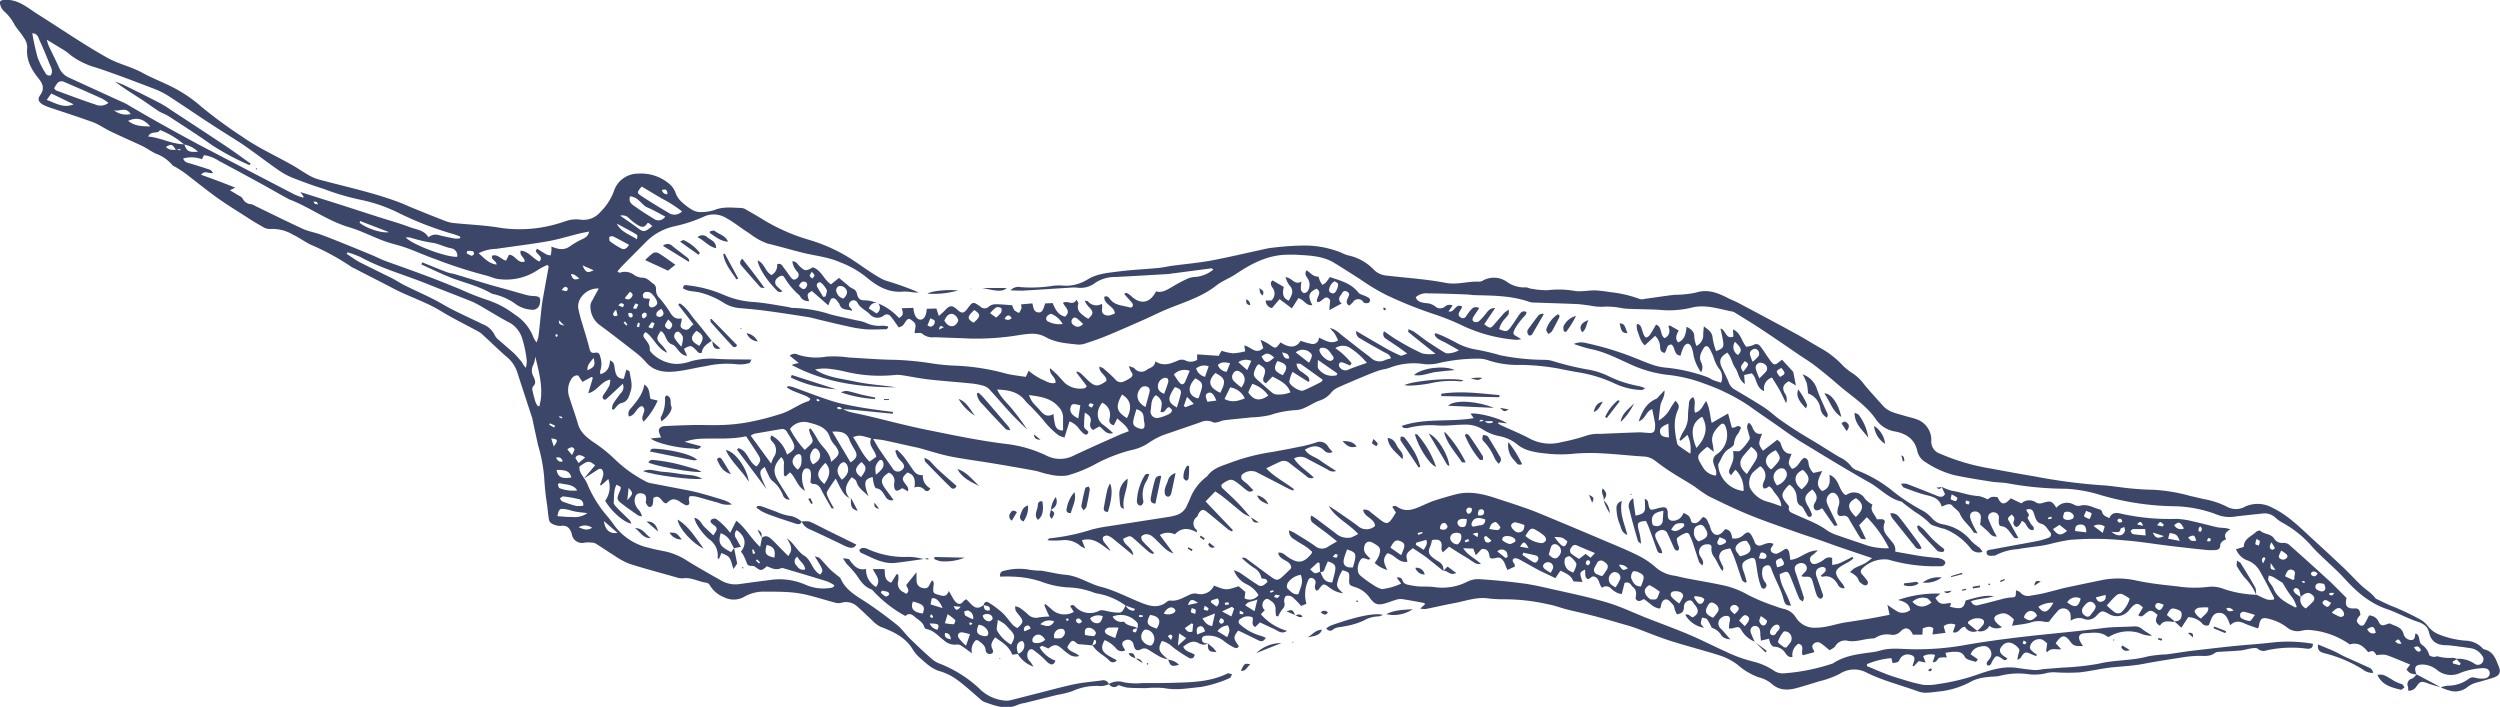<svg xmlns="http://www.w3.org/2000/svg" viewBox="0 0 498.21 140.87"><defs><style>.a{fill:#3c4669;}</style></defs><path class="a" d="M520.7,947.9a5.67,5.67,0,0,1,3.62.94,1.11,1.11,0,0,0,1.52-1.61,3.28,3.28,0,0,0-2.15-1.44c-1.31-.2-2.63-.37-4-.54a8.76,8.76,0,0,0-1-.07c-1.77,0-3-.71-3.41-2.57-.27-1.23-1.16-1.75-2.35-2.14-2.05-.69-4-1.79-6-2.48-3.49-1.17-6.1-3.46-8.51-6.12-1.45-1.6-3.1-3-4.65-4.52a22.73,22.73,0,0,1-1.76-1.78,21.14,21.14,0,0,0-5.8-4.73,7.35,7.35,0,0,1-1.44-1,3.22,3.22,0,0,0-2.71-.9c-1.9.21-3.8.38-5.7.64a6.72,6.72,0,0,1-3.16-.36,24.92,24.92,0,0,0-8.49-1.73A54.56,54.56,0,0,1,449,915a28.39,28.39,0,0,0-6.09-1A65.4,65.4,0,0,1,431.78,913c-1.24-.27-2.55-.23-3.81-.43-2.47-.4-5-.78-7.4-1.31a18.41,18.41,0,0,1-5.63-2.57,3.37,3.37,0,0,1-1.63-2.2c-.5-2.37-2.18-3.45-4.32-3.88a5.72,5.72,0,0,1-3.82-2.29c-2-3-5.06-4.79-7.67-7.09-1.48-1.29-3-2.54-4.56-3.74-.93-.73-1.95-1.34-2.93-2-2.6-1.77-5.2-3.57-7.82-5.3-1.73-1.15-3.5-2.21-5.26-3.31a1.44,1.44,0,0,0-.4-.18c-2.78-.5-5.5-1.56-8.4-.74a19.39,19.39,0,0,1-6.31.38c-1.86-.11-3.73-.11-5.6-.18a12.92,12.92,0,0,1-1.76-.14,14.17,14.17,0,0,0-4-.28,11.56,11.56,0,0,1-2.46-.26c-.88-.1-1.75-.25-2.63-.29-2.85-.12-5.7-.2-8.55-.3a2.52,2.52,0,0,1-.73-.1c-3.55-1.27-7.25-1.28-10.94-1.37-.54,0-1.08-.12-1.62-.14-2.55-.09-5.11-.2-7.66-.21a3.21,3.21,0,0,0-2.52.76c.36,1,1.25,1.05,2,1.18a3.15,3.15,0,0,1,1.88.65,1.47,1.47,0,0,0,1.92.06,1.31,1.31,0,0,1,1.55-.22l-.81,1.16c1.25.35,1.38-1.81,2.75-.92-.21.36-.42.72-.62,1.09a.7.7,0,0,0,.25,1,.72.72,0,0,0,1.13-.23c.31-.45.62-.89,1-1.31A1.2,1.2,0,0,1,326,878c-.4.61-.78,1.17-1.14,1.73-.24.37-.3.81.14,1a1,1,0,0,0,.91-.08,10.44,10.44,0,0,0,1.2-1.28c.53-.59.9-1.42,2.07-1.39L327,881.22c1.19.9,1.27.88,2.08-.07.64-.75,1.28-1.49,1.94-2.22a6.86,6.86,0,0,1,.91-.63c-.05.48,0,.78-.12,1-.4.55-.91,1-1.29,1.6a7,7,0,0,0-.55,1.28c1.4.6,1.63.56,2.35-.44.55-.76,1.06-1.54,1.58-2.32.35-.51.73-1,1.52-.65,0,.62-.51.88-.81,1.28a13.36,13.36,0,0,0-1.45,2c-.55,1.12-.47,1.19.66,1.79l.55.36a5.49,5.49,0,0,1-1,.12,30.46,30.46,0,0,1-10.66-2.81,47.69,47.69,0,0,0-5.61-2.27,83.37,83.37,0,0,1-9.73-3.91,43.47,43.47,0,0,1-5.16-3.13c-1.7-1.08-3.39-2.18-5.11-3.22-2.1-1.28-4.48-1.44-6.84-1.57a24.33,24.33,0,0,0-3.52,0c-3.48.31-6.43,1.92-9.28,3.83-1.22.82-2.66,1.33-3.81,2.23-3.12,2.47-6.92,3.47-10.47,5-1.34.59-2.66,1.25-4,1.84-2.48,1.1-4.95,2.19-7.45,3.22-1.41.59-2.86,1.07-4.31,1.55a3.6,3.6,0,0,1-1.45.18c-2.15-.22-4.37-.38-6.27-1.43-1.73-1-3.41-.74-5.15-.49a52.72,52.72,0,0,1-10,.73c-2.36-.11-4.73-.17-7.09-.27a3.13,3.13,0,0,1-2.46-.7c-.25-.26-1-.09-1.49-.12-.07-.85.56-1.6-.27-2.29s-1.05-.78-1.67.17c-.42.66-.42.66-1.24,1-.54-.74-1-1.48-1.59-2.18a.94.94,0,0,0-1.43-.17,2,2,0,0,1-2.77-.32c-.79-.78-1.89-1.18-2.44-2.26a.86.86,0,0,0-1.4-.22c-.49.49-.36,1,.15,1.39a.6.6,0,0,1,.15.46c-.86-.4-2.1,0-2.49-1.35a.26.26,0,0,0-.06-.13c-.42-.46-.72-1.25-1.44-1-.32.09-.45.81-.73,1.37l-3.26-2.86c-1,.59-1,.59-.56,2a1.82,1.82,0,0,1-1.65-.7c-.1-.1-.11-.29-.22-.38a14.75,14.75,0,0,1-3.05-3.62c-.35-.6-.95-.29-1.39.11a1.05,1.05,0,0,0-.18,1.56,13.41,13.41,0,0,0,1.2,1.08c-.75.36-1,0-1.32-.34-1.95-2-3.48-4.41-3.64-5.8,1.4.57,1.51,2.31,2.78,2.91a2.16,2.16,0,0,0,1.09-2.14c.73-.28,1,.19,1.21.52.51.66,1,1.37,1.46,2,.31.4.68.79,1.23.32a.84.84,0,0,0,.18-1.29,4,4,0,0,1-1.05-2.12c.73-.1,1,.47,1.31.81,1.2,1.15,1.37,1.18,2.77.36,1.71.53,2.18,2.44,3.63,3.4l1.6-1.29,1.7,1.41a3.78,3.78,0,0,0,.94.69,1.36,1.36,0,0,1,.95,1.14c.29,1.13.74,1.24,1.92,1.24A7,7,0,0,1,206,877c-.79-.15-1.26.24-1.65,1.06l1.54,1a1.27,1.27,0,0,0,.33-2,11.45,11.45,0,0,1,4.15,2.91c1-.51.8-1.14.55-1.94l2.33-.08c.07,1.43.67,2.37,1.42,2.35s1.18-.92,1.23-2.16l1.93-.06.48,1.48a13.42,13.42,0,0,0,1.24-1.13c.89-1,1.43-1.06,2.38-.17s1.37.83,2.12-.2c1-1.36,1.09-1.39,2.54-.37a1.18,1.18,0,0,0,1.7,0,2.17,2.17,0,0,1,1.33-.46c1.07,0,2.15.12,3.32.2a3.56,3.56,0,0,0,.43,1,3.26,3.26,0,0,0,.95.54,7.9,7.9,0,0,0,.49-1c0-.16-.06-.37-.12-.71l2.26-.2c.24.8.2,1.81,1.35,1.8.53,0,.81-.43,1.2-1.79L241,877c.52,1.23,1.06,2.38,2.48,2.7,1.25-1.11,0-1.84-.42-2.74.88-.6,2,.71,2.69-.65.2.42.42.67.37.82-.42,1.28.4,1.92,1.25,2.55.23.17.49.31.72.45,1-.93,1.09-1.32.3-2.18a4.56,4.56,0,0,1-1-1.39c.21,0,.49,0,.61.07a2.17,2.17,0,0,0,2.8.52c.27.8-.39,1.75.61,2.2.73.32,1.32,0,2-.3-.17-1.5-2.24-1.74-2.12-3.31.65-.26.9.16,1.17.5,1,1.29,2.58,1.22,3.94,1.63.42.13.74-.38.51-.78a8,8,0,0,0-.76-.89l-.88-1,.2-.23a1.66,1.66,0,0,1,.51.12,6.33,6.33,0,0,1,.81.64c1.55,1.4,3.49,1.53,4.81-1.06,1.23.34,2.22-.33,3.24-.92a34.81,34.81,0,0,1,3.13-1.67,5.09,5.09,0,0,1,1.57-.3,6.45,6.45,0,0,0,3.46-1.44c-.18-.16-.26-.28-.32-.27l-7.61,1c-.29,0-.58.11-.87.13-3.59.21-7.17.43-10.75.6a7.06,7.06,0,0,0-3.91,1.13,4.8,4.8,0,0,1-3.6,1,7.34,7.34,0,0,0-1.48,0c-3.14.19-6.27.41-9.41.59-.71,0-1.42,0-2.44-.07a2.13,2.13,0,0,1,2-.63,27.67,27.67,0,0,0,6.62-.29,10.8,10.8,0,0,1,2.05,0,8.11,8.11,0,0,0,4.65-1.22c1.95-1.2,4.1-1.33,6.22-1.61,2.62-.34,5.28-.45,7.92-.7.93-.09,1.84-.31,2.77-.44,2.52-.34,5.06-.56,7.55-1,3.66-.69,7.28-1.55,10.92-2.34a9.56,9.56,0,0,1,1.3-.23,58.44,58.44,0,0,1,6.45-.46,19.35,19.35,0,0,1,7.49,1.44,6.7,6.7,0,0,0,1.37.53,9.87,9.87,0,0,1,5.07,2.83,3.94,3.94,0,0,0,2.48,1.18c3.95.47,7.94.7,11.84,1.46,2.34.45,4.48-.37,6.72-.24a1.36,1.36,0,0,0,.69-.21,4.51,4.51,0,0,1,4.76.21,5.84,5.84,0,0,0,3.72,1.14c.36-.05.75.21,1.14.26a18.25,18.25,0,0,0,3.2.31,19.26,19.26,0,0,1,5.25.09c1.38.29,2.9-.08,4.36-.06a28.83,28.83,0,0,1,2.91.34,24.17,24.17,0,0,1,6,1.4,2.24,2.24,0,0,0,1-.06c1.95-.26,3.89-.57,5.85-.8a22.36,22.36,0,0,0,4.22-.42c2.36-.78,4.32,0,6.31,1,.74.39,1.53.68,2.27,1.07,3.65,1.94,7.31,3.88,10.94,5.86,1.9,1,3.73,2.2,5.62,3.24a18.39,18.39,0,0,1,3.94,3.07,10.25,10.25,0,0,0,2,1.68,9.45,9.45,0,0,1,2.55,2.41c1.19,1.44,2.47,2.81,3.71,4.21,1.08,1.22,2.62,1.49,4.07,1.93.85.26,1.72.44,2.56.73a4.36,4.36,0,0,1,3,4.25A2.53,2.53,0,0,0,417.8,907a42.75,42.75,0,0,0,10.32,3c2.85.54,5.71,1.06,8.58,1.54a111.62,111.62,0,0,0,13.15,1.75c2,.09,4,.46,6,.65,1.47.14,2.95.24,4.43.26a33.76,33.76,0,0,1,7.4,1.23l2.73.63a16.52,16.52,0,0,1,4.72,1.58,3.64,3.64,0,0,0,3.52-.09,6,6,0,0,1,5.34.2c3.05,1.44,5.37,3.75,7.8,6q3.22,2.93,6.38,5.91c1.21,1.15,2.33,2.38,3.53,3.52.66.64,1.43,1.16,2.12,1.77a10.85,10.85,0,0,1,.87.95c1.07.5,2.14,1.08,3.26,1.51a51.93,51.93,0,0,1,5.64,2.67,5.27,5.27,0,0,1,1.41,1.21,5.18,5.18,0,0,0,2,1.63,17.52,17.52,0,0,0,5.52,1.35,4.8,4.8,0,0,1,3.31,1.39,1.09,1.09,0,0,0,.46.35c1.9.42,2.35,2.08,2.94,3.54.45,1.09,0,1.73-1.13,2.1s-2.07.62-3.11.92a5.14,5.14,0,0,0-2.2,1.07,3.83,3.83,0,0,1-3.38.59,9.35,9.35,0,0,1-1.78-.66l0,0a6.08,6.08,0,0,1,1.42-.33,6.8,6.8,0,0,0,4.12-1.34,1.41,1.41,0,0,1,1.37-.22,5,5,0,0,0,1.6.14c.82,0,1.31-.55,1.24-1.16s-.52-.9-1.3-.91h-.15a14.79,14.79,0,0,0-4.28.89,4.4,4.4,0,0,1-4.72-.48,4.77,4.77,0,0,0-2.83-1.13c-1.55,0-1.9.52-1.3,2l.05,0c-1.39-.22-1.39-.22-2.05-1l.72-1c-1.67-.68-3.22-1.37-4.82-1.92a5.69,5.69,0,0,0-1.87.06c-.15-.18-.35-.63-.68-.77s-.73.11-1,.17a5.73,5.73,0,0,0-1.29-1.27,2.66,2.66,0,0,0-2.36-.27,16,16,0,0,0-8.24-2.9,5.52,5.52,0,0,0-1.44.18,3.34,3.34,0,0,1-2.9-.72,9.41,9.41,0,0,0-3.44-1.63c-1.45-.44-1.89-.12-2.1,1.47,0,.09-.09.17-.22.4-.81-.29-1.67-.55-2.49-.92-1-.47-2-.73-3,.3-.47-1.27-.89-2.6-2.38-2.46-1.27.11-1.42,1.43-1.89,2.44a1.17,1.17,0,0,1-1.39-.43,3.93,3.93,0,0,0-2.71-1.17l-1.37,2.1-1.39-1.27c.92,0,1.35-.36,1.44-1.16s-.25-1-1.13-1.28-1.15-.11-1.8,1.19l1.6,1.29a2.28,2.28,0,0,1-.58.05c-.94-.14-1.85-.21-2.4.78-1.2-.63-.77-1.44-.49-2.16-1.16-1-1.48-1.07-2.5-.18-.38.33-.7.74-1.34.26l.94-1.54c-.92-.9-1.33-.94-2.11-.22a10.27,10.27,0,0,0-.68.78,3.09,3.09,0,0,1-4.09.67c-1.21-.66-1.36-.67-2.39.4a2.25,2.25,0,0,1-2.28.72,2.86,2.86,0,0,0-2.86.29,6.35,6.35,0,0,0-.06-1.42,1.46,1.46,0,0,0-2.43-.62,25.66,25.66,0,0,0-1.82,2.22,2,2,0,0,1-1,0,5,5,0,0,0-2.86.23c-1.09.27-2.22.38-3.51.58.15-.52.26-.9.37-1.26-1.32-1.29-2-1.47-3.28-.91-.69.31-.82.81-.34,1.4a6.16,6.16,0,0,0,.63.62c.17.14.37.25.61.42a2.32,2.32,0,0,1-2.51-.25,2,2,0,0,1-2.44,1,7.22,7.22,0,0,0,1.2-1.21c.4-.65.13-1.13-.64-1.26a2.81,2.81,0,0,0-2.39.7c0,.16,0,.3.08.34.59.49,1.2,1,1.81,1.45a1.92,1.92,0,0,1-2.48-.83c-1,0-1.23,1.48-2.41,1.07.16-.47.33-.95.51-1.49a2.37,2.37,0,0,0-2.34.29c.1.41.2.78.35,1.34l-2.59.32.18-1.22c-.69-.57-1.37-.23-2.13,0,0,.42,0,.79-.07,1.26l-1.89,0c-.54-1.33-1.48-1.65-2.4-.69a2.17,2.17,0,0,1-2.1.68,4.22,4.22,0,0,0-2.83.55,1.23,1.23,0,0,1-.55.22c-1.69,0-3.29.76-5,.49a2.24,2.24,0,0,0-2.55,1c-.23.4-.8.61-1.15.86-.67-.54-1.17-1-1.73-1.37a1.1,1.1,0,0,0-1.49.11c-.46.47-.15.9.08,1.34a2.82,2.82,0,0,1,.09.3l-2.29.61c-.52-.7.53-1.92-.88-2.3a2.65,2.65,0,0,0-1.19,2.63c-.71.16-1.05-.28-1.37-.69a2.68,2.68,0,0,0-2.31-1.34c-.23,0-.54-.34-.69-.6a4,4,0,0,1-.3-1l-1.63.39c0-.45-.08-.81-.11-1.17a3.32,3.32,0,0,0-.13-1.11,1,1,0,0,0-1.19-.62,1,1,0,0,0-.56,1.33c.21.6.49,1.18.74,1.76l0,0a5.41,5.41,0,0,1-2.45-2c-.62-1.07-.67-1-2-.63a2.91,2.91,0,0,1-.66,0,9.48,9.48,0,0,1,.14-1.35c.14-.49.12-1-.36-1.11a1.46,1.46,0,0,0-1.17.25,1.4,1.4,0,0,0-.13,2.35c.57.61,1.1,1.25,1.81,2.06-1-.15-1.56-.31-2-1.13a3.55,3.55,0,0,0-1.72-1.2,12.2,12.2,0,0,0-.91-1.67c-.18-.24-.66-.25-1-.36a4.17,4.17,0,0,0-.26,1.18c0,.23.32.45.63.85a5.23,5.23,0,0,1-3.73-2.58c.75-.29,1,.45,1.52.5,1.07-.66,1.23-1.26.59-2.22-.08-.12-.19-.22-.28-.34-.31-.34-.44-.94-1.1-.79a1.28,1.28,0,0,0-1,1.29c0,1-.48,1.31-1.41,1.47-.12-.27-.27-.55-.38-.85s-.12-.73-.33-1c-.41-.45-.91-1.11-1.4-1.13-.76,0-1,.77-1.1,1.51,0,.09-.08.16-.17.31-1.31-.1-2.07-1.18-3.19-1.87-.46.12-1,.82-1.66-.08.08-.71.36-1.61-.48-2.29-.46-.37-.6-1.23-1.71-.86-.15.59-.33,1.32-.56,2.21a3.31,3.31,0,0,1-.9-.23,5.34,5.34,0,0,1-1.21-.84,1.33,1.33,0,0,0-1.83-.18c-.67-.74-.48-2-1.63-2.24-.55-.16-1,1-1.52.23-.27-.38-.15-1.05-.22-1.62-1.14.58-1.14.58-.52,2.47l-1.8-.1c-.43-1.2-1.48-1.62-2.59-2.15l-1,1.5c-1-.49-2.1-1-3.12-1.49-1.39-.73-2.74-1.54-4.12-2.27-.31-.16-.84-.3-1.05-.15-.51.35-.05.77.14,1.15a2.14,2.14,0,0,1,.07.44l-1.47.68c-.47-.86-.52-1.69-1.27-2.27s-1.52.39-2.28-.21c-.1-.9-.3-1.82-1.6-1.69l-1.16,1.24-.52-1.32-2-.08c1,1.55,2.54,2.09,3.55,3.16-.95,0-.94,0-2.15-.82-.63-.45-1.33-.81-2-1.23L320,925.54l-1.25,1.15c-.11-.29-.31-.54-.28-.76.23-1.48-.28-2-1.88-1.7a6.51,6.51,0,0,1-.39,1.39c-.54,1-.06,1.67.72,2.23.32.24.64.46,1,.67a1.8,1.8,0,0,1,.94,1.86v0l-3.18-2.55c-.38-.3-.78-.57-1.18-.84l-1.71-1.15c-1.4,1.1-1.44,1.2-1.09,2.7-1.75.34-2.57-1.48-4-1.68-.88,1-.87,1.69,0,3.33a6,6,0,0,1-2.53-1.41,7.1,7.1,0,0,0,.88-1.48c.41-1.36.25-1.67-1-2.39-.53-.32-1.08-.58-1.63-.08a1.82,1.82,0,0,0-.1,2.06c.29.37.64.69,1,1.06-.18.09-.26.18-.34.17-.57-.06-1.19-.69-1.7.15-.61,1-.68,2.4,0,3a23.26,23.26,0,0,0,2.76,2,5.22,5.22,0,0,0,1.57.73,12.1,12.1,0,0,0,3.84-1.1l-.9-1.2c.61-.13,1,.08,1.16.57s.58.75,1.06.85a15.61,15.61,0,0,0,2,.33c1.08.08,2.17,0,3.24.14a11,11,0,0,0,6.69-1.1,4.83,4.83,0,0,1,2.56-.46q4.2.28,8.37.82c1.84.24,3.66.65,5.47,1.06,3.75.85,7.52,1.62,11.2,2.7,2.67.78,5.22,2,7.83,3.05,2.89,1.14,5.81,2.19,8.67,3.4,2.49,1.06,4.9,2.3,7.37,3.41a28,28,0,0,0,5.55,2,12.84,12.84,0,0,1,3.89,1.7,3.18,3.18,0,0,0,2.18.61,39.81,39.81,0,0,0,9.37-1.86,2.5,2.5,0,0,0,.41-.16c2.37-1.56,5.1-1.83,7.81-2.19a10.86,10.86,0,0,0,1.58-.34c2.09-.6,4.22-.27,6.32-.25a54,54,0,0,0,10-.74c3.82-.69,7.68-1.21,11.53-1.67,5.52-.65,11.06-1.1,16.58-1.81,2.05-.26,4.1-.2,6.14-.33a2.12,2.12,0,0,1,1.61.55c.58.49,1.31.81,1.94,1.31a5.47,5.47,0,0,1-2.43-.51,7.35,7.35,0,0,0-6.14.73c-.09,0-.22,0-.28,0-1.37-1.13-3-.79-4.54-.72-1.1.05-1.43.7-.91,1.67.13.25.29.48.55.89-1,0-1.78.13-2.38-.69-1.21-1.68-1.81-1.66-3.07.13L442,946c-1.09.08-2.08-.36-2.78.56l-.24-.19c.07-.48.13-1,.21-1.56a5.41,5.41,0,0,0-1-.76,1.91,1.91,0,0,0-2.45,1.58c0,.28.31.58.54.8a5.87,5.87,0,0,0,.86.62l-.16.3c-.32-.14-.65-.25-1-.4-1.08-.52-1.33-.44-2,.61a1.15,1.15,0,0,1-.72.5c0-.26.09-.52.13-.78.08-.46.38-1.06.2-1.34a3.26,3.26,0,0,0-1.47-1.17,1.59,1.59,0,0,0-1.77.4c-.78.8-.79,1.38.08,2.09.25.2.54.36.83.56-.39.56-.71.31-1,.08-1.14-.78-1.3-.73-2,.45-.22.38-.29,1-1,.85-.34-.59.13-.86.37-1.2a1.59,1.59,0,0,0,.15-2c-.46-.65-1-.78-2-.52a2.41,2.41,0,0,0-1.85,1.51l1.45,1c-.16.2-.36.53-.43.51-.77-.27-1.9-.4-2.18-1-.59-1.13-1.45-1-2.36-1a10.44,10.44,0,0,0-1.48.2c.1.4.18.67.24.94a4.2,4.2,0,0,0-1.47.05c-.43.18-.49,1-1.32.85l.48-1.42a3.19,3.19,0,0,0-2.39.25l.5,1.26-1.38-.29-1,1.06-.23-.14c.1-.29.2-.58.29-.88.23-.75,0-1.11-.73-1.28a1.73,1.73,0,0,0-2.13.95c-.29.52-.29.52-1.39.7-.08-.29-.16-.59-.26-1a16.12,16.12,0,0,0-4.86,1.2c0,.13,0,.27,0,.4,1.34.55,2.66,1.13,4,1.64,1,.38,2,.68,3.07,1a33.16,33.16,0,0,0,4.11,1.08,10.9,10.9,0,0,0,3.06-.16,40.64,40.64,0,0,0,6.73-1.53c2.84-.94,5.75-2.14,8.9-1.68,1.22.18,2.43.35,3.66.44a9.24,9.24,0,0,0,1.55-.19c1.28-.11,2.55-.19,3.82-.31a51.74,51.74,0,0,0,7.3-.78c3.23-.79,6.57-.56,9.77-1.45A25.65,25.65,0,0,1,463,947c1.84-.23,3.67-.56,5.52-.77,3.85-.44,7.7-.92,11.57-1.21,1.66-.12,3.31-.32,5-.48a29.41,29.41,0,0,1,7.06.35c0,.84-.44,1-1.05,1a23.38,23.38,0,0,0-8.17.31,1.75,1.75,0,0,1-1.79-.32c-.24-.22-.83-.13-1.25-.07-.72.1-1.42.35-2.14.42-1.46.13-2.93.18-4.39.28a1.3,1.3,0,0,0-.71.19c-1,.8-2.17.6-3.34.6a24.39,24.39,0,0,0-3.8.41c-2.37.36-4.74.72-7.09,1.18-1.94.37-3.89.48-5.85.66-2.34.2-4.63.8-7,1.05a40.44,40.44,0,0,1-4.54,0,6.94,6.94,0,0,0-1.71.07,9.73,9.73,0,0,1-4.06.26,14.7,14.7,0,0,0-5.55.36c-.8.19-1.66.11-2.47.25a8.83,8.83,0,0,0-2.95.74,17,17,0,0,1-6.83,2.14c-.78.09-1.56.21-2.34.23a4.43,4.43,0,0,1-1.58-.24c-3.42-1.25-7-2.13-10.26-3.73a5.27,5.27,0,0,0-5.46.22,18.28,18.28,0,0,1-4.13,1.49c-1.39.45-2.8.87-4.21,1.27-1.92.55-3.72.61-5.35-.92a6.41,6.41,0,0,0-2.48-1.18,13,13,0,0,1-4.14-2.47,12.13,12.13,0,0,0-3.77-1.93c-3.17-1-6.43-1.83-9.61-2.84-2.29-.73-4.52-1.66-6.78-2.5-.46-.17-.93-.33-1.4-.47-2.36-.68-4.72-1.38-7.09-2-1.81-.49-3.64-.85-5.45-1.32-1.23-.31-2.43-.8-3.67-1a39,39,0,0,0-9.08-1,25,25,0,0,1-3.23-.22c-2.25-.2-4.34.62-6.5,1-1.87.35-3.73.79-5.61,1.16a4.78,4.78,0,0,1-1.07-.09l1-.92c-.13-.08-.23-.2-.35-.22-1.4-.26-2.8-.52-4.2-.74a2.75,2.75,0,0,0-1.14.09c-.76.21-1.49.52-2.25.74-1.55.45-2.14.22-3.13-1.1a5.43,5.43,0,0,0-2.78-2.08c-1.38-.43-1.36-.49-1.3-1.85.05-1.12,0-1.14-1.33-1.57a6.71,6.71,0,0,0-1,2.36c-.36,1.07.39,1.51,1.1,2.24a5.37,5.37,0,0,1-2.66-1.1c-1.27-.92-1.26-.92-2.23.39-.08.1-.25.12-.42.2-.43-.42-.3-.92-.21-1.38a.87.87,0,0,0-.66-1.14c-.58-.15-.74.35-.9.77a6.76,6.76,0,0,0-.22,4.36l-1.07.42a15.82,15.82,0,0,0-1.7-1.75,1.5,1.5,0,0,0-1.32-.23,1.46,1.46,0,0,0-.32,1.26,1.23,1.23,0,0,1-.33,1.31,7.75,7.75,0,0,0-.9,1.5l-.39-.08a5.6,5.6,0,0,1-.13-1.21,1.81,1.81,0,0,0-.86-1.76c-.39-.28-.78-.68-1.3-.24a1.4,1.4,0,0,0-.27,1.72,1.7,1.7,0,0,0,.3.3l-.79.84a10.68,10.68,0,0,0,5.21,3.3c-1.13.8-1.87-.08-2.7-.43s-1.76-.82-2.69-1.25l-.94.92c-.94-.46-.28-1.29-.55-1.93a2.29,2.29,0,0,0-2.21.2c-.69.31-.74.92-.1,1.36a10.14,10.14,0,0,0,3.85,2.1,5.6,5.6,0,0,1,1.12.44c-.43.67-.85.81-1.44.51-.92-.47-1.85-.91-2.78-1.36-.43-.22-.87-.42-1.29-.61-1,1.32-1,1.58.13,3.09-.21.51-.62.45-1,.26a10.93,10.93,0,0,1-1.87-1.18,4.94,4.94,0,0,0-3.11-1.16c-.57,0-1.26,0-1.36.55-.12.78.51,1.07,1.24,1h0a1.8,1.8,0,0,1-1.82,0c-1.25-.77-2.19-.08-3.16.65.42,1.08,1.55,1.05,2.29,1.62-.19.89-.8.83-1.31.52a28.6,28.6,0,0,1-3-2,5.12,5.12,0,0,0-2.23-1.28c-.73,1.3-.66,1.95.28,2.85l1,.91,0-.07a7.94,7.94,0,0,1-1.5-.46c-.87-.45-1.69-1-2.53-1.51a1.31,1.31,0,0,0-1.37-.07c-.91.44-1.27.18-1.52-.85a1.15,1.15,0,0,0-1.71-.9c-.58.23-.7.67-.36,1.27.11.21.24.4.41.69a1.43,1.43,0,0,1-1.87-.42,6.22,6.22,0,0,0-2.23-1.61c-.82,1.39-.66,2.19.59,3,.56.36,1.16.66,1.82,1a.91.91,0,0,1-1.5.06c-1.06-1.08-2.57-1.66-3.33-3.06.51-.07.81-.32.66-.87,0-.09-.21-.13-.33-.2l-.33,1s0,.09.05.13l-3-.27c-1.08-.93-1.19-.91-2.08.59.39,1,1.6,1,2.39,1.79a2.24,2.24,0,0,1-2-.3,11.21,11.21,0,0,1-1.38-1.09c-1.17-1-1.6-1-2.8-.1a11.55,11.55,0,0,0-1.24-.53c-.11,0-.3.19-.48.31a6.05,6.05,0,0,0,3.15,2.64c-.3.82-.78.93-1.36.5-.43-.32-.78-.75-1.18-1.11a14.43,14.43,0,0,0-1.35-1.13c-.41-.29-.83-.84-1.41-.33a1.71,1.71,0,0,0,0,2,5,5,0,0,1,.9,1.25,5.84,5.84,0,0,1-3.13-2.54,1.7,1.7,0,0,0,1.31-1.88c0-.23-.28-.68-.41-.67a1.2,1.2,0,0,0-.81.43c-.47.68-.19,1.42,0,2.14l-1.18.15c-.62-1.69-2-2.46-3.41-3.45-.54.76-1,1.38-.57,2.24.22.45.29.91-.32,1.05a.8.8,0,0,1-1-.76c-.09-1-.84-1.38-1.47-1.9-.1-.08-.28-.06-.46-.09a2.74,2.74,0,0,0-.79,2.65c-.77-.56-1.4-1.06-2.08-1.5a1.38,1.38,0,0,0-.94-.26,3.11,3.11,0,0,1-2.57-.85c-1.14-.82-2-2-3.54-2.25a.67.67,0,0,1-.38-.41c-.3-1-1.2-1.4-1.87-2s-1.24-.8-1.89-.18a24.86,24.86,0,0,1-6.42-5,1,1,0,0,0-.33-.3c-1.46-.49-2.2-1.69-3-2.88a22.67,22.67,0,0,0-1.85-2.09c-.25-.28-.44-.62-.85-1.21a5.56,5.56,0,0,1,1.11.12c.16,0,.26.27.38.42.78,1,1.56,1.9,3.12,1.57a3.91,3.91,0,0,0,2,3.58c1.08-1.45-.16-2.41-.63-3.56l2.31,0c.17.88-.19,2.21,1.34,2.71.36-.58.72-1.14,1.07-1.71l.33.09a5.6,5.6,0,0,1,0,1.23,1.86,1.86,0,0,0,1.07,2.29,5.28,5.28,0,0,1,.49.33c1-.66,0-1.34.06-1.81l2-2.49c.1,1.41-.38,2.84,1.39,3.16,1.24.24,1.15-1,1.77-1.54.45.41.25.89.21,1.33-.09,1.2,0,1.26,1.19,1.58.75.2,1.45.45,1.89-.81l.65,1.12a5,5,0,0,0,.71,1.07c.48.44,1,.61,1.5-.08a3,3,0,0,1,.59-.46c1.06.82,1.81,2.61,3.51,1.1,0,.75.23,1.33,1.2,1.1.18-1.08-.75-.79-1.21-1.06.13-.58.53-.77,1-.47a18.8,18.8,0,0,1,2.7,2c.79.73,1.39,1.66,2.12,2.46a4.2,4.2,0,0,0,.9.61c1.24-1.13,1.27-1.38.38-2.5s-.79-1-.82-1.85a3.54,3.54,0,0,1,.92.32,14.44,14.44,0,0,1,1.61,1.29,2.23,2.23,0,0,0,2.16.63,17.47,17.47,0,0,1,2.12-.19c-.4-.86-.72-1.57-1-2.28l.22-.2c.43.37.87.71,1.28,1.09a3.69,3.69,0,0,0,4.37.47c-.24-.39-.48-.76-.72-1.13.51-.48.8-.12,1.06.14a4,4,0,0,0,4.83.71,1.7,1.7,0,0,1,.84,0c.67.11,1.33.31,2,.37,1.58.15,1.59.12,2.33-1.4a1.7,1.7,0,0,0,1.69,1.07l.16-.35-1.87-.67A13.26,13.26,0,0,0,250,934.9a5.62,5.62,0,0,1-1.13-.33,16,16,0,0,0-5-.92,18.06,18.06,0,0,1-5.15-1.14,19.64,19.64,0,0,0-6-1c-.72-.06-1.45,0-2.18,0-.16-.91.42-1.11.92-1.19a11.35,11.35,0,0,1,5.09-.15,19.44,19.44,0,0,0,2.18.16c1.6.24,3.18.67,4.79.81,2.57.21,4.64,1.76,7.05,2.39,2.87.74,5.48,2.16,8.21,3.24,1.68.66,3.4,1.09,5-.26a1,1,0,0,1,.68-.23c1.42.17,2.54-.58,3.75-1.12a2.51,2.51,0,0,1,1.4-.28,2.92,2.92,0,0,0,3.54-1.58c2.41.95,2.41.95,4.91.13l1.34,1.13c-.06.43-.11.86-.16,1.28a2.17,2.17,0,0,0,2.78-.65,5.43,5.43,0,0,0-2.32-2.13,5.09,5.09,0,0,1-2.58-2.81,6.59,6.59,0,0,1,1.08.42c1.25.83,2.45,1.72,3.72,2.52.82.51,1.34-.16,1.87-.59-.09-.82-.71-.6-1.17-.73a3,3,0,0,0-1.56-2.14,16.08,16.08,0,0,1-2.37-1.94c.63-.21,1,.21,1.39.49,1.47,1.07,2.91,2.18,4.39,3.24,1.19.86,1.43.83,2.52-.19l1.39-1.33a1.05,1.05,0,0,0,.16-.26c-.09-1.63-2.4-1.35-2.58-3,.85-.14,1.35.5,1.91.87,2.06,1.37,3.16,1.23,4.73-.71a1.52,1.52,0,0,0,.09-.34,11.71,11.71,0,0,0-1.09-.93c-.82-.55-1.67-1-2.5-1.58a1.84,1.84,0,0,1-1-1.76,10.35,10.35,0,0,1,1.07.49c1.41.88,2.86,1.72,4.22,2.7a2.1,2.1,0,0,0,2.59,0c.49-.3,1-.58,1.69-1-.94-.74-1.7-1.35-2.46-1.93s-1.52-1.09-2.24-1.68a1.13,1.13,0,0,1-.41-1.54c.43.28.83.52,1.21.81l3.53,2.66a3.6,3.6,0,0,0,3.14.92,8.9,8.9,0,0,0,1.44-.71c-1.93-2.12-4.52-3.18-5.87-5.6.59.38,1.18.75,1.75,1.14,1.42,1,2.85,1.93,4.23,3a2.54,2.54,0,0,0,3.25-.13c-.09-1.57-2.15-1.7-2.37-3.23a1.6,1.6,0,0,1,1.53.52c.72.52,1.39,1.11,2.1,1.63,1,.72,1.38.65,2.08-.31.28-.4.53-.83.83-1.3-.24-.37-.47-.73-.74-1.13.16-.07.28-.18.39-.17a1,1,0,0,1,.57.14c1.84,1.3,3.54.44,5.26-.31.72-.31,1.43-.66,2.18-.9,1.4-.45,2.82-.87,4.25-1.24,2.73-.71,5.35-.11,7.94.74,1.87.62,3.74,1.21,5.6,1.86,1.2.41,2.39.87,3.57,1.36q6.4,2.65,12.79,5.37c2.26.95,4.53,1.88,6.74,3a15.84,15.84,0,0,1,3.14,2.14,7,7,0,0,0,3.52,1.69c.92.14,1.82.41,2.74.58,2.52.49,5.07.89,7.58,1.46a17.34,17.34,0,0,1,4.74,1.89,37.83,37.83,0,0,0,5.16,2.14,13.68,13.68,0,0,0,2,.63,3.72,3.72,0,0,1,2.29,1.71,4.35,4.35,0,0,0,4,2c2.11,0,4-.78,6-1.08,1.56-.23,3.11-.47,4.66-.73,1.3-.23,2.59-.49,4-.76-.14-.59-.25-1.11-.44-2a17.9,17.9,0,0,0,2.24,1.47,2.46,2.46,0,0,0,2.31-.42c-.22-1.36-1.29-1.71-2.44-2a23.34,23.34,0,0,1,8.46-1.27l-1,.84c.83,1.5,1.48,1.24,3.05,1a2.34,2.34,0,0,1,0,.38,2.78,2.78,0,0,1-.19.39c2.3.56,2.79.38,3.16-1.24,1.82-.49,3.65-1.15,5.65-.86-1.47.48-3.07.47-4.56,1a1.13,1.13,0,0,0,1.53.75c1.49-.33,2.95-.75,4.43-1.12a9.56,9.56,0,0,1,1.83-.36c1.11-.07,1.14,0,1.15-1.45.34.16.72.23.88.45a2,2,0,0,0,2.14.6c.77-.12,1.55-.24,2.31-.41,1-.23,2-.5,3-.76.48-.12.95-.26,1.43-.37,2.36-.49,4.72-1,7.08-1.48a16.52,16.52,0,0,1,7,0c1.34.29,2.7.52,4.06.7,1.66.23,3.33.37,5,.59a22,22,0,0,0,5.44,0,6.36,6.36,0,0,1,2.74.3,21.94,21.94,0,0,0,6.93,1.28l-.05,0c2.15,1.07,2.25,1.1,3.45.95,0-.14.06-.31,0-.41-1-1.87-1.93-3.75-3-5.58a4.76,4.76,0,0,0-2.56-1.91,4,4,0,0,1-2-2.13l1.55-.46c0-1.65,1.51-2.07,2.47-3,.19-.18.69-.33.8-.24.79.77,2.12.56,2.77,1.57a1.83,1.83,0,0,0,1.74.87,1.82,1.82,0,0,1,1.2.32q4.29,3.78,8.5,7.66c1,1,2,2,3,3-.38,1.5.05,2.16,1.56,2.08,1.06-.06,1.08.59,1.21,1.26-.87,1-.91,1.31-.26,1.93a.64.64,0,0,0,1.1-.15c.33-.53.59-1.09.88-1.64a2.15,2.15,0,0,1,1.92,1.26c.39.82.72.83,1.64.48.21-.08.5-.19.67-.1,1,.5,2.3.66,2.65,2.08a1.59,1.59,0,0,0,1.54,1.18c.77,0,.69-.79.83-1.34a1.88,1.88,0,0,1,.32.18c.65.56.23,1.63,1,2.13a3.5,3.5,0,0,1,1.41,2c.07.21.55.33.86.38s.59-.15.85-.09a8.91,8.91,0,0,0,3,.28,2.3,2.3,0,0,1,.84.25l-.88.52.06.36,1.33.35.21-.34Zm-31-12.33a1.94,1.94,0,0,0,1.05,2.28c.47-.45,1-.89,1.43-1.38a.84.84,0,0,0-.13-1.28c-.69-.67-1.32-.56-2.35.38a7.37,7.37,0,0,0-.3-1.41,1,1,0,0,0-.7-.39c-.13,0-.45.3-.43.43a1.17,1.17,0,0,0,.4.67A10.36,10.36,0,0,0,489.7,935.57ZM257.94,941.8c-.38.13-.92,0-1,.58.9.74.68-.4,1-.59,0-.36.11-.83-.07-1.07a4.28,4.28,0,0,0-4.93-1.25,2,2,0,0,0,1.77,1.07c.19,0,.49-.11.55,0C255.92,941.45,257.12,941.25,257.94,941.8Zm36.38-11.31c.44,1,.71,2.2,2.4,2.18.19-.75.43-1.52.57-2.31.18-1.1-.08-1.43-1.44-1.88a15.4,15.4,0,0,0-.67,1.55.67.67,0,0,1-.88.52l-.12-1.76-.35-.11-1.51,1.39C293.26,931,293.26,931,294.32,930.49Zm194.6,7.09a6.31,6.31,0,0,0-.84-1.84,19.43,19.43,0,0,1-1.91-2.91,1.41,1.41,0,0,0-.48-.33c-.49-.31-1-.65-1.47-.92a4.3,4.3,0,0,0-.88-.28c0,.32-.19.69-.07.94.26.57.75,1,1,1.62.81,2,2.6,2.85,4.32,3.77C488.66,937.68,488.84,937.59,488.92,937.58Zm-37.85-.33a12.52,12.52,0,0,0,1.66,1.43,1.26,1.26,0,0,0,1.17,0,5.87,5.87,0,0,0,1.73-2.77,9,9,0,0,0-1.51-.92,1.22,1.22,0,0,0-1.05.18C452.39,935.74,451.8,936.45,451.07,937.25Zm-218.36,7.81c.84-1.41.81-1.9-.11-2.87-.4-.42-.78-.88-1.21-1.26a11.3,11.3,0,0,0-1.32-.8c-.07,1-.37,1.76-.1,2.22A7.57,7.57,0,0,0,232.71,945.06Zm57.75-13.91a3.85,3.85,0,0,0-2.55,1.53c-.22.27-.33,1-.15,1.15.59.59,1.19,1.32,2.18,1.2C290.79,932.87,290.85,932.44,290.46,931.15Zm57.74-3.4c.24-.27.5-.54.87-.93-1.33-.57-2.45-1-3.55-1.51-.6-.27-.92,0-1.21.47a.86.86,0,0,0,.2,1.29c.46.34.94.63,1.38.92l1.31-1Zm-13-4.36a5.43,5.43,0,0,0,3.27,1.45,1.07,1.07,0,0,0,.85-.58,1.18,1.18,0,0,0-.41-.93,9.13,9.13,0,0,0-1.43-1c-.9-.57-1.2-.52-1.8.33C335.53,922.89,335.38,923.14,335.22,923.39Zm52,22.26c.23-.28.46-.53.65-.81a1.44,1.44,0,0,0-.29-2.25c-.23-.16-.79-.23-.89-.1a5.6,5.6,0,0,0-1.12,2c-.06.26.76.73,1.19,1.09A1.84,1.84,0,0,0,387.24,945.65ZM299.67,926.1c-.21.62-.48,1.24-.63,1.89-.27,1.21.34,1.8,1.79,1.69.12-.43.27-.89.37-1.36C301.49,926.9,301.32,926.63,299.67,926.1ZM362,934.53a14.41,14.41,0,0,0-2-1.3c-.17-.08-.74.41-.91.74-.29.61.17,1.45.94,2,0,0,.08.08.12.08.41,0,.94.1,1.19-.11S361.75,935.11,362,934.53Zm-102.6,7.54a1.54,1.54,0,0,0-.28.21,1.7,1.7,0,0,0-.36,1.77,2.31,2.31,0,0,0,1.72,1.21.68.68,0,0,0,.37-.2,1.85,1.85,0,0,0-.93-2.94A3.49,3.49,0,0,0,259.42,942.07Zm91.11-10.64a11,11,0,0,0,1-1.44c.31-.62,0-1.11-.74-1.52a.86.86,0,0,0-1.33.43c-.14.26-.29.51-.42.77a.94.94,0,0,0,.43,1.37A8.33,8.33,0,0,0,350.53,931.43Zm7.74,2c.79-2,.76-2.19-.63-2.85-.3-.14-.93-.21-1-.06a1.7,1.7,0,0,0-.33,1.31C356.64,932.62,357,933.51,358.27,933.46Zm90.6,3.95c-.4-.93-1.18-1.11-1.84-.51a4.09,4.09,0,0,0-.58.66,1.12,1.12,0,0,0,.31,1.76c.61.47,1,.06,1.31-.42a9.79,9.79,0,0,0,.62-.82A2.41,2.41,0,0,0,448.87,937.41Zm-76.23,2.32a8.65,8.65,0,0,0,.95-1.2c.34-.62,0-1.25-.73-1.66s-1,0-1.3.49C370.89,938.47,371.07,939,372.64,939.73Zm-32.79-12.62c.5.49,1,1,1.67.7a2.07,2.07,0,0,0,.79-1.16,1.43,1.43,0,0,0-1-1.55c-.7-.14-.95.31-1.1.9C340.08,926.37,340,926.73,339.85,927.11Zm4.91,3.62a5.29,5.29,0,0,0,.4-.79c.11-.36.32-.84.18-1.09a4.33,4.33,0,0,0-1.25-1.34c-.16-.12-.76.12-.94.37a2.15,2.15,0,0,0,.6,2.33C344,930.39,344.34,930.52,344.76,930.73Zm-34.28-3.47c.87-2,.84-2.31-.15-2.77-.83-.38-1.31-.11-2,1.28Zm42.73,6.41a10.93,10.93,0,0,0,.94-1.72,1.18,1.18,0,0,0-.33-1,1.25,1.25,0,0,0-1-.3,1.47,1.47,0,0,0-.39,2.56A5.85,5.85,0,0,0,353.21,933.67Zm59.12,2.87c1.14,1.22,2.42,1.28,3.84.15-.36-.32-.68-.83-1-.86A3,3,0,0,0,412.33,936.54ZM219.41,880.48c.44.73,1,1.32,1.87,1.06.4-.13.95-.82.89-1.15a1.75,1.75,0,0,0-1.06-1.21C220.21,879,219.78,879.73,219.41,880.48Zm42.33,61.39c1-1.55.52-2.48-1.33-2.72C259.54,940.76,259.79,941.26,261.74,941.87Zm208.09-2c.73-.81,1.55-1.16,1.46-2.22a12,12,0,0,0-1.83.05,1.28,1.28,0,0,0-.88.62c-.07.24.26.66.49.93A4.8,4.8,0,0,0,469.83,939.89ZM243,881.17a4.62,4.62,0,0,0-2.21-2c-.2-.1-.71.2-.91.45a.67.67,0,0,0,.29,1.09A4.9,4.9,0,0,0,243,881.17Zm122.91,55.69c.27-.49.38-.71.51-.91.29-.48.33-.93-.2-1.27s-1.66-.36-1.92,0c-.38.57.1.94.41,1.27A8.93,8.93,0,0,0,365.88,936.86Zm-150.81,2c.56-1.39.22-1.81-1.94-2.39C212.59,937.82,213.26,938.64,215.07,938.85ZM199.32,876.1c.85-.85.94-1.54.2-2.2a1.35,1.35,0,0,0-1.14-.27.92.92,0,0,0-.42,1.26A1.85,1.85,0,0,0,199.32,876.1ZM335,921.22a12.52,12.52,0,0,0-1.83-.54,1.05,1.05,0,0,0-.78.49c-.1.16.06.57.22.76.38.45.82.9,1.49.74S335,922.05,335,921.22Zm145.59,17.93a21.48,21.48,0,0,0-2.17-.63.83.83,0,0,0-.72.31c-.1.26-.07.8.1.9a3.78,3.78,0,0,0,1.73.62C479.83,940.36,480.13,939.72,480.61,939.15ZM320.8,922.92a1,1,0,0,0-.48,1.32,1.52,1.52,0,0,0,1.41.84,1.9,1.9,0,0,0,.66-1.92C322.18,922.76,321.43,922.65,320.8,922.92ZM224.52,943a10.84,10.84,0,0,0-1.52-.38c-.74-.06-1.11.49-.71,1.14a11.18,11.18,0,0,0,1.44,1.52Zm1.73-1.88c-.65,1.43-.34,2,1.12,2.25.21,0,.56,0,.64-.12a.94.94,0,0,0,.11-.79A2.23,2.23,0,0,0,226.25,941.1Zm27.21,2.65c.24-.76.42-1.32.67-2.09a14.52,14.52,0,0,0-2,0,1.15,1.15,0,0,0-.72.58c-.07.17.14.59.34.72A17.62,17.62,0,0,0,253.46,943.75Zm183.7-4.42a1.31,1.31,0,0,0-1.41-1,1.6,1.6,0,0,0-1.18,1.32C435.64,940.47,436.13,940.4,437.16,939.33Zm-110-19.24c-1.45-.52-2.26-.31-2.64.68a.81.81,0,0,0,.05.65c.09.11.41.08.61.05s.62-.18.92-.19C326.89,921.26,327.19,920.88,327.21,920.09Zm116,16.5c1.54,1.24,2.29,1,2.7-.73A2,2,0,0,0,443.21,936.59ZM195.27,875.76l.48-.08c.08-.45.36-1,.21-1.33a5,5,0,0,0-1.17-1.45c-.09-.1-.5,0-.64.12a.71.71,0,0,0-.13.64C194.4,874.38,194.85,875.06,195.27,875.76Zm46,68a4.17,4.17,0,0,0,1.44,0,1.53,1.53,0,0,0,.72-.93.89.89,0,0,0-.3-.84,1.45,1.45,0,0,0-1.08.06A1.48,1.48,0,0,0,241.32,943.79Zm29.58-3.92c.56.86,1,1.39,1.94,1.52.18-.79.34-1.52.56-2.51Zm63.94-13.11-.17.46c.71.48,1.41,1,2.15,1.42.39.23.75.07.94-.39a.63.63,0,0,0-.43-.93C336.52,927.09,335.67,926.94,334.84,926.76Zm-1.6-2.57c-.32-.74-2.08-1-2.47-.43-.1.14-.17.48-.11.52A3.6,3.6,0,0,0,332,925c.33.07.77-.23,1.13-.42C333.22,924.55,333.21,924.28,333.24,924.19ZM225.38,878.38c-1.46,1.37-1.47,1.72-.13,2.54C226.68,879.62,226.71,879.28,225.38,878.38Zm50.4,65.19c.55-1.31.55-1.31.17-2.33a2.72,2.72,0,0,0-2.11,1.14Zm161.65-6.05c1.08,1.48,1.84,1.25,3-.8A5,5,0,0,0,437.43,937.52Zm-197.92,6.57c-.67-1.17-1.69-1.36-2.38-.47a1,1,0,0,0-.15.79c0,.15.36.32.57.33A2.41,2.41,0,0,0,239.51,944.09Zm100.73-13.34a4.19,4.19,0,0,0,.5-1,1,1,0,0,0-.9-1.11,1.13,1.13,0,0,0-.95.37c-.38.51,0,.89.44,1.18C339.56,930.35,339.81,930.49,340.24,930.75Zm-92.8,12.38a10.08,10.08,0,0,0,1.74.24c.16,0,.48-.47.44-.67a1.62,1.62,0,0,0-1.57-1C247.36,941.83,247.37,942.37,247.44,943.13Zm248.46-4.44a13.6,13.6,0,0,0,1.65.84.85.85,0,0,0,.75-.26.86.86,0,0,0-.08-.77C497.58,937.49,497.05,937.51,495.9,938.69Zm-266.17-58.8a6.14,6.14,0,0,0,1-1c.13-.24.14-.79,0-.89a1.15,1.15,0,0,0-1-.13,6.56,6.56,0,0,0-1.2,1.14Zm258.44,52.3.31-.21c-.21-.61.58-1.53-.49-1.83-.82-.23-1.11.52-1.39,1.29Zm6.21.77c-.66-.09-1.34-.39-1.72.36a.81.81,0,0,0,.2.75c.39.21.95.49,1.3.36C494.75,934.22,494.72,933.61,494.38,933Zm-212.58,3.1c-1,.48-1.85.28-2.42,1.18l1.85,1.17Zm97.12,5.32c1-1.09,1.08-1.61.55-2s-.85-.2-1.67.9Zm-55.39-21.32c-1.15-.2-1.79.06-1.86.67a.93.93,0,0,0,.95.91C323.26,921.66,323.47,921.33,323.53,920.06ZM341,923.61a11.88,11.88,0,0,0,1.15,1.43c.78.68,1,.57,1.44-.54C342.59,923.67,342.55,923.66,341,923.61ZM251,939.4a2.55,2.55,0,0,0-2.53.4,1.44,1.44,0,0,0,1.44,1C250.58,940.78,250.76,940.2,251,939.4Zm133,3.46c.05.07.1.18.17.22a.66.66,0,0,0,1-.31c.25-.48,1-.77.59-1.5a.6.6,0,0,0-.38-.19C384.66,941,383.73,942.25,384,942.86ZM328,922a11,11,0,0,0,1.71.24c.19,0,.56-.46.53-.52a3.37,3.37,0,0,0-.88-1.06c-.15-.1-.61.12-.83.31S328.22,921.45,328,922ZM219.05,937.78c-.55-1.43-1.4-2.17-2.15-1.92-.06.31-.14.7-.24,1.18Zm1,1.25c-.23.76-.34,1.15-.53,1.76a9.57,9.57,0,0,0,1.76.21c.12,0,.4-.72.3-.83A10.07,10.07,0,0,0,220.06,939Zm27-57.89c-.41-.38-.73-.71-1.1-1s-.69-.39-1,0a.79.79,0,0,0,.11,1.16C245.7,881.84,246.3,881.94,247.1,881.14Zm66.38,43.62-.05.42,1.57,1c.37-.69.83-1.14.5-2Zm-50.33,14.09a2.32,2.32,0,0,0,2-.08c.18-.06.41-.41.37-.53a1,1,0,0,0-.56-.55C264.24,937.5,263.6,938,263.15,938.85Zm14-1-.36-.33-2,.92,1.86,1C276.89,938.8,277,938.32,277.19,937.85ZM376.9,939c.92-.83,1-1.14.59-1.56a.86.86,0,0,0-1.29,0C375.81,937.93,376,938.28,376.9,939Zm-138.35,2c1.59.59,2.09.47,2.77-.55A2.44,2.44,0,0,0,238.55,941Zm-11.49-1.7a1.43,1.43,0,0,0,1.18,1.13,1,1,0,0,0,.77-.46.78.78,0,0,0-.25-.73A1.36,1.36,0,0,0,227.06,939.26Zm-1.92.72a1.5,1.5,0,0,0-.94-1.73c-.18-.11-.56.11-.85.17.09.29.08.69.27.83A8.66,8.66,0,0,0,225.14,940Zm260.65-13.65c-.21.55-.46.89-.44,1.21s.71.7,1.18.48.7-.53.42-.93A4.53,4.53,0,0,0,485.79,926.33Zm-35,8.8-1.92.48c.27.71.61,1,1.17.85S451,936,450.8,935.13Zm-181,7.88,1.57-.62c-.17-.68-.5-1.17-1.09-1S269.62,942.17,269.79,943Zm61.47-15.24.43-.23c-.09-.37-.08-.87-.32-1.09a1.21,1.21,0,0,0-1.76,0Zm173.43,14.92c-.35-1.36-.58-1.46-1.74-.74C503.35,942.66,503.83,943.08,504.69,942.69ZM369,935.39l-.19.26a7.06,7.06,0,0,0,.8,1.14.75.75,0,0,0,.75.08,1.36,1.36,0,0,0,.5-.81c0-.11-.36-.39-.6-.46A9,9,0,0,0,369,935.39Zm93.42,1.75a3.9,3.9,0,0,0-1-.36.6.6,0,0,0-.38,1.12C461.57,938.41,461.92,938.23,462.42,937.14ZM269,941l-.29-.18-1.37.94c.43.64.79,1,1.53.67C268.88,942,268.93,941.49,269,941Zm113.11-1.64c-.15.53-.37.88-.27,1.09.18.43.49,1,1.06.73.25-.1.54-.74.44-.89A4.73,4.73,0,0,0,382.08,939.37Zm-109.44-3.14-.18.39,1.15.86a1.11,1.11,0,0,0,.25-1.61Zm-82.22-62.62c.7.71,1.05.78,1.39.31s.34-.92-.14-1.12C191,872.5,190.68,873.1,190.42,873.61Zm26.19,6.4-.6,1.47c.25.08.51.28.73.23a1,1,0,0,0,.7-1.22C217.34,880.3,217,880.24,216.61,880Zm101.56,42c.64.28,1.2.25,1.48-.37.08-.17-.33-.8-.54-.81C318.37,920.79,318.23,921.37,318.17,922Zm-52,20.82c-.1,1-.15,1.56-.24,2.45l1.66-1.5Zm229.58-6.1c-.62-.21-1-.85-1.55-.34-.4.36,0,.71.33.94C495.1,937.77,495.4,937.44,495.76,936.74Zm-279.3,4.1a2.06,2.06,0,0,0,1.56,1.28C218.5,941,218.34,940.89,216.46,940.84Zm53.48-4.08c-1.2-.86-1.57-.76-2,.43Zm-63-2.44-.2.43a5,5,0,0,0,.94.73c.15.07.51-.14.66-.32s-.08-.52-.22-.58A6.34,6.34,0,0,0,207,934.32Zm127.15-8.76,1.73.3C335.07,924.42,334.86,924.38,334.13,925.56Zm-6.74-2.14-.41.22c.09.32.09.74.3.93s.77.35,1.17-.24ZM509.8,944.87c-.56-1-.58-1-1.27-.46C509.12,944.92,509.12,944.92,509.8,944.87Zm-241.09-7.11c-.07.39-.23.78-.14.86a2.52,2.52,0,0,0,.85.3c0-.26.16-.57.07-.77S269.07,937.93,268.71,937.76ZM480.94,924a3.43,3.43,0,0,0-.27,1c0,.14.45.22.69.33a3.31,3.31,0,0,0,.22-.89C481.58,924.36,481.26,924.24,480.94,924Zm-157.16-5a.81.81,0,0,0,.72-1.08c0-.11-.56-.23-.72-.13C323.24,918.13,323.37,918.56,323.78,919Zm2,.3c.8.11,1.24-.07,1.2-.79a.64.64,0,0,0-.46-.43C325.75,918.09,325.77,918.64,325.75,919.28ZM220.73,944c-.14-.83-.41-1.24-1.18-1.26C219.38,943.66,219.89,943.86,220.73,944Zm291.53,1.52a4.08,4.08,0,0,0,.46.67c.31.28.71.44.93,0,.07-.13-.26-.53-.49-.7S512.74,945.5,512.26,945.54Zm-28.37-20.85c-.51.88-.42,1.29.15,1.49.13.05.37-.2.56-.32Zm-128.28,5.19a2,2,0,0,0-1.78-.7C354.63,930.34,354.63,930.34,355.61,929.88Zm137.48,1c-.48-.36-.88-.57-1.3-.1a.54.54,0,0,0,.11.49C492.35,931.56,492.76,931.56,493.09,930.83Zm-9.36-2.05c-.07,1.27-.07,1.27.95,1.36ZM236.61,941.87c-.18-.59-.52-.74-.93-.52a.71.71,0,0,0-.28,1.06Zm10.24-1.38c-.28-.48-.54-.82-1.06-.54a.52.52,0,0,0-.1.5C246,940.9,246.35,941,246.85,940.49ZM193,870.74c-.2.38-.43.63-.4.84s.32.36.5.54c.15-.21.41-.41.42-.62S193.27,871.09,193,870.74Zm78.3,66.59c-.09.35-.23.71-.18.74a1.62,1.62,0,0,0,.75.21c.06,0,.23-.4.18-.45A3.85,3.85,0,0,0,271.32,937.33Zm-6.72,6.81c.36-.65.4-1-.17-1.06-.15,0-.3.2-.45.31ZM324.68,923l1,.65C325.85,922.62,325.85,922.62,324.68,923ZM231.41,880.1a1,1,0,0,0,1.42-.12C232.33,879.23,231.93,879.32,231.41,880.1Zm43.13,59.67c-.26.38-.6.7-.09,1.09a.52.52,0,0,0,.5-.1C275.36,940.26,275,940,274.54,939.77Zm201.82-1.52c-.58-.47-.93-.67-1.47-.39C475.18,938.51,475.58,938.52,476.36,938.25Zm-128.68-9c.38-.24.59-.53.26-.93a.5.5,0,0,0-.49,0C347.11,928.75,347.19,929.07,347.68,929.29Zm86.82,15c-.09.25-.24.47-.18.54a.51.51,0,0,0,.46.2c.13,0,.19-.28.29-.42Zm-148.21-9c-.58-.08-.77-.17-.9-.1s-.17.26-.25.41a1.72,1.72,0,0,0,.59.2C285.87,935.77,286,935.56,286.29,935.28Zm-63.65,2.27-1.37-.12C221.64,938.18,221.9,938.43,222.64,937.55Zm259.57-8.65a9.78,9.78,0,0,0,.48-1s-.21-.25-.29-.22C482,927.8,481.85,928.11,482.21,928.9ZM218.32,882.29l1-.48C218.56,881.45,218.56,881.45,218.32,882.29Zm278.09,52.48a4.74,4.74,0,0,0-.9,0c-.06,0-.09.24-.13.36a2.83,2.83,0,0,0,.63.13C496.1,935.2,496.19,935,496.41,934.77Zm-199.6-7.21c.37.09.64.24.76.16s.18-.38.25-.58c-.16,0-.35-.18-.47-.13S297.06,927.28,296.81,927.56Zm26.3-3.21.14.34.77-.25-.22-.44Zm-44.82,13.94c0,.33-.08.62,0,.64a1.39,1.39,0,0,0,.64.07s.12-.31.08-.34A4.07,4.07,0,0,0,278.29,938.29Zm6.76-3.81-.08-.25-.67.14.12.36Zm-60,6.33-.56-.2c0,.11-.12.26-.09.34a.4.4,0,0,0,.32.2C224.77,941.15,224.85,941,225,940.81Zm88.69-18,.11.39.88-.35-.06-.23Zm-38.42,14,.09.37.74-.14a3.14,3.14,0,0,0-.1-.37C275.76,936.62,275.52,936.68,275.28,936.73Zm-17.07,2.34-.06.4.76,0,0-.32Zm-41.5-.14c-.1.25-.22.44-.18.49a2.27,2.27,0,0,0,.45.28c.06-.12.19-.27.15-.35S216.9,939.11,216.71,938.93Zm27.53.94c-.18,0-.32-.13-.43-.1s-.15.2-.22.31a1.13,1.13,0,0,0,.45.17C244.09,940.26,244.16,940,244.24,939.87Zm245.7-7.33a1.7,1.7,0,0,0,.43.15c.05,0,.17-.15.15-.17s-.15-.22-.24-.22S490.1,932.42,489.94,932.54Z" transform="translate(-31.22 -816.6)"/><path class="a" d="M177.51,925.82l.62,3.1c-.19.28-.46.65-.76,1.08-.69-2.48-.69-2.48-2.39-3.19-.16.4-.32.8-.51,1.25-.13-.18-.24-.26-.24-.32a3.85,3.85,0,0,0-1.71-3.68,11.66,11.66,0,0,1-2.56-3.21,5.84,5.84,0,0,1-.37-1.07c1.18.26,1.39,1.24,2,1.82s1.18,1.12,1.78,1.69c.9-1.28.91-1.48-.11-2.21-.39-.28-.62-.6-.28-.93a1,1,0,0,1,1-.11,13.64,13.64,0,0,1,1.76,1.56c.31.3.56.66,1,1.18l1.21-2.4c1.8,1.32,2.87,3.47,4.76,5.22.15-.78.26-1.32.36-1.86h0c.94-.65,1.56,0,2.17.56,1,1,2,2.06,3.07,3.1.84-1.16.78-1.81-.28-3.51,1.41.9,2.09,2.63,3.49,3.47s1.57,2.95,3.15,3.73c.69-.79.69-.79-1.09-3.64.46.17.82.2,1,.39.7.69,1.31,1.46,2,2.16.47.47,1,.87,1.53,1.3.23.19.53.35.63.59,1,2.28,3,3.38,5,4.67,2.13,1.41,4.19,2.93,6.18,4.52,1,.79,1.72,1.88,2.63,2.77q2.1,2.07,4.29,4a5.23,5.23,0,0,0,1.64,1,24.67,24.67,0,0,1,7.82,4.89,8.25,8.25,0,0,0,4.92,2.45,4.24,4.24,0,0,0,1.18,0c1.95-.47,3.9-1,5.86-1.49,2.38-.6,4.74-1.26,7.14-1.76,1.77-.36,3.59-.5,5.39-.74a1.17,1.17,0,0,1,1.42.76l0,0a5.11,5.11,0,0,1-1.52.37,11.5,11.5,0,0,0-5.75,1,18.52,18.52,0,0,1-3,.74l-6.57,1.64a6,6,0,0,0-1.28.33c-2.35,1.11-4.52.2-6.7-.54a3.36,3.36,0,0,1-.94-.68c-1.5-1.27-2.94-2.63-4.53-3.77a11.1,11.1,0,0,0-3.41-1.69c-1.71-.49-2.85-1.7-4.1-2.78a7,7,0,0,1-1.31-1.59c-1.5-2.47-3.93-3.54-6.47-4.51a6.36,6.36,0,0,1-1.7-1.35c-1-.92-2-1.92-3-2.78a3.25,3.25,0,0,0-2.92-.66,2.46,2.46,0,0,1-1.17.06c-1.94-.51-3.85-1.12-5.8-1.6a22.4,22.4,0,0,0-3.63-.54c-1.57-.11-3.15-.1-4.72-.1a7.72,7.72,0,0,0-4,.93,4.25,4.25,0,0,1-4.24.15,5.63,5.63,0,0,1-2.76-2.34,1,1,0,0,0-.66-.52c-1.61-.18-3-1.14-4.75-.88a3.68,3.68,0,0,1-1.44-.25c-3.07-.86-6.16-1.68-9.2-2.65a14.53,14.53,0,0,1-3-1.64c-1.25-.77-2.46-1.61-3.71-2.39a1.92,1.92,0,0,0-.84-.19,5.83,5.83,0,0,0-1.32,0,2.07,2.07,0,0,1-2.61-1.74c-.33-1.08-.88-1.79-2.23-1.58a3.46,3.46,0,0,1-1.81-.51,1.16,1.16,0,0,1-.51-.8c-.16-.91-.23-1.83-.34-2.74a55.61,55.61,0,0,1-.6-5.58,31.53,31.53,0,0,0-1.23-6.49q-.57-2.6-1.12-5.18c0-.19-.1-.38-.16-.57-.95-2.9-1.91-5.8-2.84-8.7a6.59,6.59,0,0,0-2.12-3.12c-1.57-1.34-3-2.8-4.57-4.2a4.91,4.91,0,0,0-.9-.75c-2.54-1.4-5.16-2.66-7.63-4.17-3-1.85-6.46-2.9-9.59-4.56-2.57-1.35-5.17-2.65-7.75-4a3.68,3.68,0,0,1-.65-.35,47.56,47.56,0,0,0-7.9-4.3c-1.23-.58-2.34-1.43-3.56-2a8,8,0,0,0-4.66-1.15,2.77,2.77,0,0,1-1.51-.5c-1.12-.62-2.21-1.29-3.29-2-1.94-1.24-3.9-2.45-5.77-3.79-2.16-1.55-4.21-3.23-6.32-4.83-.55-.42-1.14-.76-1.72-1.13-.28-.19-.68-.29-.86-.54a7.66,7.66,0,0,0-3.24-2.23c-.89-.41-1.68-1-2.56-1.45-2.11-1-4.26-1.93-6.37-2.94-1.24-.59-2.38-1.42-3.66-1.9-2.76-1-5.58-1.9-8.37-2.84a9.42,9.42,0,0,1-1.5-.61c-.92-.53-1.18-1.09-.59-1.93,1-1.37.43-2.39-.43-3.45-1.41-1.78-2.43-3.68-2.15-6.09a3.32,3.32,0,0,0-.67-1.88c-.53-.88-1.25-1.64-1.81-2.51A9.55,9.55,0,0,0,32,818.81a2.42,2.42,0,0,1-.64-1c-.39-1-.06-1.21,1-1.24,2.6-.06,4.37,1.6,6.35,2.85,4.62,2.9,9.1,6,13.89,8.69,2.26,1.26,4.78,1.78,7,3s4.77,2.13,7,3.39a28.1,28.1,0,0,1,4.79,3.4,94.14,94.14,0,0,0,8.19,6c3.17,2.21,6.68,3.78,10,5.67,1.19.68,2.31,1.48,3.52,2.14a9.18,9.18,0,0,0,2.07.77c5.18,1.39,10.44,2.51,15.48,4.39.92.34,1.81.77,2.72,1.14,2.19.89,4.38,1.78,6.59,2.63a6.67,6.67,0,0,0,1.71.41c3.19.33,6.41.44,9.55,1a27.34,27.34,0,0,0,7.93-.13,29.61,29.61,0,0,0,4.83-1.26,6.33,6.33,0,0,1,2.9-.29,4.42,4.42,0,0,0,4-1.53,11.62,11.62,0,0,0,2.69-4.16,5,5,0,0,1,4.69-3.47,8.69,8.69,0,0,1,6.3,2,4.08,4.08,0,0,1,1.32,1.91,4.5,4.5,0,0,0,1.11,1.65,11.78,11.78,0,0,0,2.11,1.61,3.22,3.22,0,0,0,1.64.48,8.49,8.49,0,0,0,2.9-.42c1.74-.71,3.48-.44,5.24-.4a2.07,2.07,0,0,1,.84.23c1.28.73,2.57,1.46,3.81,2.24a38.29,38.29,0,0,0,9.31,4,34,34,0,0,1,6.22,2.64c2.61,1.42,4.87,3.32,7.43,4.77a7.59,7.59,0,0,0,1.18.58,65.17,65.17,0,0,1,6.69,2.39c-.33,0-.67,0-1,0a11.2,11.2,0,0,0-2.06-.19c-3.07.33-5.46-1.18-7.6-3a19.42,19.42,0,0,0-5.08-2.84c-2.52-1.12-5.24-1.3-7.86-2-2.19-.56-4.36-1.2-6.56-1.72a12.54,12.54,0,0,1-3.59-2c-1.63-1-3.12-2.26-4.79-3.16a4.7,4.7,0,0,0-4.42-.17,29.27,29.27,0,0,1-5.88,1.91,11.33,11.33,0,0,0-5.39,2.92c-1.59,1.61-3.19,3.2-4.77,4.81-.37.38-.71.79-1.1,1.23.24.15.39.31.46.28a3,3,0,0,1,2.91.46,3.26,3.26,0,0,0,1.5.52c1.09-.06,1.62.81,2.39,1.27a1.22,1.22,0,0,1,.44,1,2.2,2.2,0,0,0,.74,1.84,29.56,29.56,0,0,1,1.85,2.48c.59,1,1.16,1.82,2.5,1.51.18.79-.78,1.67.38,2.15s1.29-.59,2-.93c-1.06-1.38-2.06-2.66-3.05-3.94l.31-.27c1.41.86,2.18,2.36,3.23,3.57s2.1,2.6,3.14,3.9l0,0c-.89.61-1.86,1.15-2,2.4-.65.2-.88-.34-1.21-.65-.94-.88-1-.89-2.34-.16.19.43.39.85.65,1.42-1.64-.16-1.91-1.91-3-2.28-1.38-.47-1.13-2.12-2.25-2.68-.93,1.36-.91,1.64,0,2.61a6.83,6.83,0,0,1,1.28,1.71c-2-.78-2.66-3-4.27-4.09a.72.72,0,0,0-.27,1.17c.49.72,1.15,1.33,1.06,2.34,0,.26.34.58.57.82a7.3,7.3,0,0,0,4.79,2,9.11,9.11,0,0,0,2.87-.55,15,15,0,0,1,4.67-.49c2.39.16,4.8.12,7.38.16-.19.31-.28.67-.44.7a6.71,6.71,0,0,1-2.33.26,18.45,18.45,0,0,0-6.29.35c-2.13.32-4.24.91-6.38,1.09s-4.12-.12-5.63-1.91a14.65,14.65,0,0,0-2.17-2c-2.36-1.84-4.73-3.69-7.15-5.46a4.6,4.6,0,0,1-1.71-3.89,2.06,2.06,0,0,1,.37-.92c.41-.78.83-1.54,1.28-2.37-2.28-.15-4.37,1.9-4.08,3.93a26.7,26.7,0,0,0,.82,3.13c.46,1.6,1,3.19,1.38,4.81.17.68.36,1.09,1.17.92.58-.12.88.16,1,.78a4.29,4.29,0,0,1,0,2.85c-.07.14,0,.36.05.65,1.41-.4,1.82-1.43,1.91-2.76.91.41.84,1.08.94,1.68.17,1,.37,2,1.8,2,.16-.55.32-1.13.52-1.85.31.21.63.31.65.45.14,1.28.65,2.51.21,3.84-.35,1.08-.53,2.11-1.93,2.42-.57.13-1,.86-1.49,1.31l-.3-.14a2.62,2.62,0,0,1,.19-1c.46-.75,1-1.46,1.53-2.16a1.63,1.63,0,0,0,.42-1.88c-1.17,1.09-2.27,2.12-3.38,3.13-.07.07-.27,0-.4,0-.47-.46-.14-.81.11-1.17a14.47,14.47,0,0,0,1-1.6,3.9,3.9,0,0,0,.17-1.19c-1.87.36-2.52,2.25-4.38,2.72l.92-3.09-.25-.17-1.83,1-.85-1.29c-1-.1-1.39.69-1.73,1.44a4.19,4.19,0,0,0,0,3c.53,1.74,1.18,3.45,1.68,5.2s1.77,2.73,3.16,3.7a28.74,28.74,0,0,1,4.13,3.3,26.12,26.12,0,0,0,6.06,4.39,3.43,3.43,0,0,0,.95.4l7.08,1.36c1,.19,1.92.38,2.86.64q2.46.67,4.91,1.44a5.08,5.08,0,0,1,1.53.83,4.73,4.73,0,0,1-2.76-.35c-1.48-.38-2.94-.84-4.41-1.22a6.26,6.26,0,0,0-1.2-.08,2.63,2.63,0,0,0-.2.41c-.1.49.43,1.21-.31,1.41-.34.1-.83-.33-1.25-.54-.17-.09-.31-.25-.48-.34-1-.5-1.43-.41-2.44.5-1,0-1.15-2-2.6-1.06,0,.33-.05.72-.09,1.1s-.32.79-.78.65c-.25-.08-.44-.44-.58-.72s0-.38,0-.58c.08-1-.22-1.35-1.16-1.4-.65,0-1,.4-1.12,1.27a2.69,2.69,0,0,0,.78,2,3.05,3.05,0,0,1,.69,1.33,2.49,2.49,0,0,1-.76-.18c-1.09-.75-2.18-1.51-3.23-2.32s-1.05-1-.54-2.26a4.73,4.73,0,0,0,.26-.68c.09-.43.08-.43-.8-.87-.62,1.12-.46,2.38-.57,3.57,0,.39.53.88.89,1.26.75.78,1.55,1.51,2.31,2.28a2.61,2.61,0,0,1,.32.65c-1.52-.25-4-2.47-5.22-4.55a4.73,4.73,0,0,0,.63-4.34c-.58.52-1,.9-1.47,1.29l-.19-.15a12.9,12.9,0,0,0,.61-1.78,1.53,1.53,0,0,0-.17-1.21c-.42-.44-.89,0-1.3.25l-2.32,1.49c.73-.88,1.47-1.75,2.2-2.62-1.23-1-1.45-.94-3.1.23-.14,1,.48,1.64.92,2.38a6.57,6.57,0,0,1,.59,1,23.84,23.84,0,0,0,4.19,6.73c.4.5.8,1,1.16,1.53a11.67,11.67,0,0,0,7,4.58c1.09.3,2.21.51,3.32.73a13.1,13.1,0,0,1,4.26,1.83c2.21,1.38,4.48,2.64,6.73,3.92a5.74,5.74,0,0,0,3.85.72c2.08-.31,4.18-.56,6.27-.84a12.81,12.81,0,0,1,6.77,1,8.9,8.9,0,0,0,5.2.58,1.53,1.53,0,0,0,.39-.18s0-.08.15-.3a8.55,8.55,0,0,0-1.46-.78c-2.82-.88-5.65-1.71-8.47-2.55a1.21,1.21,0,0,0-.71-.08c-1,.47-1.92,0-2.8-.39-1.14.95-1.19,1-2.37.11-.52-.4-1.35.13-1.64-.7a13,13,0,0,0-.7-1.62,4.34,4.34,0,0,0-.5-.69c1.24-1.45.89-3.17-.85-4.29A1.31,1.31,0,0,0,178,924a16.42,16.42,0,0,0,.88,1.56l-1.39.3c-.18-.34-.34-.69-.53-1a3.4,3.4,0,0,0-2.12-2c-.54,2-.22,2.56,2.08,3.78ZM66.28,846.52c-.69-1.2-.93-1.28-2-.63.68.55.68.55,2,.59l.88.06,0-.29Zm1.65-1.12a16.72,16.72,0,0,0-4.83-2.89c-.42.91-1.69,0-2.36,1.29,2.57.26,4.73,1.53,7.2,1.56.51,1.4.9,1.62,2.74,1.47A5.35,5.35,0,0,0,67.93,845.4Zm72.35,24a15.12,15.12,0,0,0-1.7.88,11.33,11.33,0,0,1-8.1,1.92c-.82-.11-1.59-.51-2.4-.7A91.72,91.72,0,0,1,118,868.25c-2-.7-3.91-1.58-5.9-2.29-1.43-.51-2.94-.81-4.36-1.34-2.3-.85-4.5-2-6.85-2.71-4.32-1.24-7.9-4-12-5.57-.09,0-.17-.09-.26-.13-1.84-1-3.67-2.07-5.52-3.08-2.76-1.51-5.51-3-8.29-4.48a7.15,7.15,0,0,0-2.94-1.13l-.41.81a6.14,6.14,0,0,0-3.74-.15c.26.76.85.86,1.42,1,1.31.4,2.62.81,3.92,1.25.22.07.36.35.6.6-.81.32-1.54-.64-2.38.4,2.33.82,4.53,1.64,6.81,2.57l-1.07.52c.57.34,1,.57,1.37.82s1,.46,1.18.84a2,2,0,0,0,1.74,1.12,2.1,2.1,0,0,1,.67.3c3.19,1.54,6.35,3.12,9.57,4.6,1.11.51,2.35.71,3.51,1.12,1.53.55,3,1.16,4.54,1.77q2.81,1.13,5.6,2.29c1,.4,1.87.88,2.83,1.24,2.8,1,5.63,2,8.43,3.06,2.17.81,4.31,1.69,6.45,2.55a50.31,50.31,0,0,0,5.2,2.08,18.39,18.39,0,0,1,5.72,3,9.21,9.21,0,0,1,3.73,4.63,4.69,4.69,0,0,0,.58.9,8.28,8.28,0,0,0,.39-1.26c.22-1.9.4-3.8.61-5.7.08-.73.2-1.46.33-2.19.36-2,.73-4,1.09-6C140.52,869.63,140.46,869.59,140.28,869.37Zm-17.35-5.29,0-.36a11.9,11.9,0,0,0-1.3-.48,65.18,65.18,0,0,1-10.61-4.06,31.4,31.4,0,0,0-7.86-2.78,47.87,47.87,0,0,1-7.36-2.16c-2-.63-3.92-1.32-5.84-2.07a14.29,14.29,0,0,1-3-1.53c-2.35-1.61-4.6-3.37-6.95-5-1.83-1.26-3.74-2.38-5.59-3.59-3.13-2-6.23-4.15-9.36-6.18a16.46,16.46,0,0,0-2.88-1.51c-3.91-1.49-7.81-3-11.79-4.32a15,15,0,0,1-5.11-2.49,9.25,9.25,0,0,0-1.05-.82c-1.13-.71-2.28-1.39-3.68-2.25a10,10,0,0,0,.35,1.16c.71,1.51,1.46,3,2.15,4.52a3.8,3.8,0,0,0,2,1.92l9.13,4.18c.84.39,1.73.73,2.53,1.2,4.68,2.79,9.46,5.41,14.26,8,3.82,2,7.67,4,11.5,6,2.48,1.29,5,2.6,7.44,3.87a14.57,14.57,0,0,0,1.71.63l.12-.21-.67-.91,7.28,2.3c2.67.85,5.33,1.72,8,2.58,2.2.71,4.44,1.32,6.6,2.14,1.28.48,2.83.56,3.66,2a2.2,2.2,0,0,1,2.26-.37c1,.21,2,.45,3,.62A4.13,4.13,0,0,0,122.93,864.08ZM136,889.92a5.4,5.4,0,0,0,.2-1.33,21.46,21.46,0,0,0-.85-4.32,5.51,5.51,0,0,0-2.49-3.32c-1.8-.9-3.5-2-5.25-3a20.14,20.14,0,0,0-2.33-1.25c-3-1.21-6-2.34-9-3.55-4.37-1.76-8.94-3-13.12-5.27a17.53,17.53,0,0,0-2.69-1l-.16.31c.88.57,1.73,1.21,2.66,1.7,2,1,4,2,6.06,3,1,.49,1.87,1.09,2.83,1.57,2.5,1.25,5.1,2.33,7.51,3.73,2.59,1.52,5.34,2.68,8,4a4.36,4.36,0,0,1,2.45,2.21,2.45,2.45,0,0,0,.74.9c1,.89,2,1.72,3,2.62.6.57,1.13,1.22,1.67,1.84C135.39,889.12,135.58,889.39,136,889.92Zm12.64-27.18c-.75.15-1.31.24-1.86.38-2.15.52-4.27,1.19-6.44,1.57-3.39.59-6.81,1-10.21,1.5a8.26,8.26,0,0,0-3.53.87c1.14,1,2,2.05,3.57,2.27,0-.82-1.18-.9-.86-1.79,1.15-.35,1.81.8,2.76,1l.58-1.17c1.3,0,1.69,1.83,3.14,1.35,0-.85-1.14-1.2-.79-2.17,1.58.13,2.4,1.59,3.71,2.17.61-.66.15-1-.21-1.43s-.74-.55-.23-1.12c.64.4,1.25.8,1.88,1.15a2.78,2.78,0,0,0,.82.17c.05-.31.11-.62.14-.93s0-.52,0-.83c1.74.74,2.75.65,3.79-.11a14.14,14.14,0,0,1,2.26-1.31C147.75,864,148.37,863.83,148.64,862.74ZM52.83,837.11a9.26,9.26,0,0,0-1.25-.85c-2.6-1.17-5.19-2.32-7.81-3.43a1.2,1.2,0,0,0-1,.22,5.05,5.05,0,0,0-.76,1.16c.21.22.29.38.41.42,2.58.94,5.15,1.93,7.76,2.78A2.57,2.57,0,0,0,52.83,837.11Zm114.3,21.62a24.85,24.85,0,0,0-3.95-2.53l-4.08-2.42c-1,1.17-1,1.28,0,1.92,1.79,1.18,3.63,2.29,5.48,3.39A2.05,2.05,0,0,0,167.13,858.73Zm-44.78,9a1.48,1.48,0,0,0-1.28-1.66c-1.36-.26-2.56-1-4-1.13a32,32,0,0,1-4.11-1,3.2,3.2,0,0,0-.89,0C113.75,865.56,120.56,868,122.35,867.76Zm-84.7-44.53a49.45,49.45,0,0,0,1.06,4.84,17.76,17.76,0,0,0,1.72,3.36.89.89,0,0,0,.86.22c.2-.13.28-.56.29-.87a2.36,2.36,0,0,0-.24-.84c-.72-1.73-1.39-3.47-2.19-5.15C38.87,824.2,38.81,823.28,37.65,823.23Zm100.24,64.42a5.38,5.38,0,0,1-.36,1.64,2.36,2.36,0,0,0,0,2.37c.32.69.61,1.35-.1,2a1.06,1.06,0,0,0-.09.82c.16.77.37,1.53.6,2.28a3.81,3.81,0,0,0,.47.8l.32,0c.1-.59.26-1.18.31-1.78C139.27,893,138.54,890.35,137.89,887.65Zm18.91-31.92c-.44,1.26.49,1.7,1.15,2.18,1.15.84,2.37,1.57,3.57,2.33a1.57,1.57,0,0,0,2.27-.45c-1.18-.61-2.31-1.3-3.52-1.8S158.47,855.86,156.8,855.73ZM41.44,835.23l-.91,1.28c1.8.65,3.36,1.72,5.37.88Zm100.87,84.24c1,.06,2,.18,2.92.15a4.29,4.29,0,0,0,3.05-.77c-.95-.11-1.66-.16-2.35-.29s-1.41-.4-2.13-.5C142.73,917.91,142.58,918.1,142.31,919.47Zm5.14-2.09a1.13,1.13,0,0,0-1-1.34,25.73,25.73,0,0,0-3-.51c-.2,0-.44.26-.67.4.17.2.3.51.51.59a22.57,22.57,0,0,0,2.78.91A5.74,5.74,0,0,0,147.45,917.38Zm9.12-52c-1.11-.59-2.12-1.15-3.15-1.66-.21-.1-.53,0-.79.09,0,.3,0,.75.15.88a14.84,14.84,0,0,0,2.3,1.45C155.61,866.4,156.12,866.16,156.57,865.39Zm4.15,10.76c-.07.38-.14.65-.18.93-.07.49.22.85.63.79a1.4,1.4,0,0,0,1-.68c.24-.6-1-2.29-1.65-2.37a1.8,1.8,0,0,0-.73,0,.76.76,0,0,0-.22,1.25Zm9.88,9.38c1-1.57.86-2.14-.59-3C168.68,883.85,168.82,884.58,170.6,885.53Zm-9.39-23.86c-.75-.69-.87-.76-1.07-.45-.65,1-1.37.51-2,.13a12,12,0,0,1-1.5-1.18,1.8,1.8,0,0,0-1.82-.58c1.24.87,2.24,1.54,3.21,2.26C159.49,862.94,159.6,862.94,161.21,861.67Zm-104.49-21c1.39,1.12,2.85,1.1,4.45,1.14C59.82,840.25,58.45,839.89,56.72,840.7ZM103,860.65l-.12.33c1.13,1,4.28,2.17,5.86,1.88Zm82.53,67.08c.31-1.5-.15-2.23-1.52-2.53C183.52,926.9,183.77,927.33,185.55,927.73Zm-42.83-14.85-.31.23c.1.27.14.71.32.77a7.45,7.45,0,0,0,3.54.45C145.39,913,143.94,913.25,142.72,912.88Zm11.44-51.7c.85,1.7,2.6,2.15,4,3.11.16-.78.18-.82-.29-1.09C156.66,862.5,155.41,861.85,154.16,861.18Zm-12,49.07c.24,1.4,1,1.81,2.93,1.51C144.79,910.57,144.1,910.22,142.15,910.25ZM167,885.69a6.24,6.24,0,0,0,.33-1.88,2.34,2.34,0,0,0-.83-1.08c-.09-.09-.49,0-.62.13a1,1,0,0,0-.09,1.33C166.05,884.62,166.4,885,167,885.69Zm23.15,41.83a1.07,1.07,0,0,0-.28,1.69c.41.57.9,1.14,1.82.86C191.55,928.94,190.59,928.48,190.1,927.52Zm-38.58-7.08c.26,1.84,1.18,2.58,2.72,2.36Zm-97.82-82a4,4,0,0,0,3.5.9C56.24,837.59,54.7,839.16,53.7,838.43Zm110.65,41.78c-.3.55-.64.91-.64,1.26s.42.64.73.73.82-.63.66-1.09C165,880.83,164.71,880.63,164.35,880.21Zm-14.82,7.66c-.71.85-1.39,1.44-1.28,2.51C149.75,889.69,149.86,889.49,149.53,887.87Zm-3.06,21,1.3-1.09c-.9-.68-1.62-.63-1.94.08Zm.05,12.8c.81.32,1.62.77,2.64.09A2.48,2.48,0,0,0,146.52,921.67Zm3-51.2-2.27-1C147.94,870.93,148.27,871.08,149.51,870.47ZM163,878.14c-.57.37-1.14.64-.94,1.36,0,.15.62.32.84.22C163.59,879.41,163.63,878.89,163,878.14Zm-21.42,27.44c.91-1.3.84-1.45-.51-1.6C141.25,904.56,141.42,905.07,141.58,905.58Zm2.7.58.95,1.14c.21-.56.55-1,.44-1.22C145.38,905.56,144.87,905.68,144.28,906.16Zm-19.93-39.55-.15.45a5.13,5.13,0,0,0,1,.52c.13,0,.45-.22.49-.4a.62.62,0,0,0-.29-.54A5,5,0,0,0,124.35,866.61ZM155.73,876a.86.86,0,0,0,1.39-.24c.27-.35.24-.72-.39-1Zm.76,37.86c-.1.93-.16,1.53-.26,2.42C157.43,915,157.44,914.86,156.49,913.84ZM145,871.24c.34,1.06.68,1.26,1.69.84C146.1,871.72,145.76,871.16,145,871.24Zm15.43,10.55a4.22,4.22,0,0,0,.8.26,4.19,4.19,0,0,0,.42-1s-.48-.28-.54-.23A6.61,6.61,0,0,0,160.43,881.79Zm-1.06-1.73c.59-.16.84-.48.68-1a.51.51,0,0,0-.47-.14C159.06,879.15,159,879.54,159.37,880.06ZM154,878.31c-.63.61-.77,1-.35,1.27.13.09.43-.06.65-.1Zm3.35-.27c.34.05.62.16.67.1a6.65,6.65,0,0,0,.41-.85c-.2-.07-.53-.25-.57-.2A5.09,5.09,0,0,0,157.39,878Zm5.78-23.59a1,1,0,0,0,1.1.85C164.21,854.55,164,854.19,163.17,854.45ZM181.27,927l.47-.15c-.13-.26-.25-.52-.39-.77,0,0-.24.07-.23.09C181.15,926.43,181.21,926.71,181.27,927Zm-24.84-48c0,.53.1.85.6.87.09,0,.26-.18.27-.28C157.32,879.07,157.07,878.86,156.43,879Zm-13.27-4.58c.58.11.85.25,1,.17a.64.64,0,0,0,.19-.57.59.59,0,0,0-.54-.24C143.58,873.81,143.45,874.07,143.16,874.39Zm-.55,6c0,.78,0,.78,1.08,1.08Zm-.94,21.38.16-.38-1-.46-.15.3Zm.38,6.06c.36.62.68.88,1.32.67C143.11,907.92,142.83,907.6,142.05,907.81Zm12.42-30.38.91.35c.06-.2.22-.45.15-.58a.68.68,0,0,0-.56-.2C154.83,877,154.7,877.22,154.47,877.43Zm3.66,4.23.46.09a7.54,7.54,0,0,0,.12-.81,1.09,1.09,0,0,0-.35-.07A6.57,6.57,0,0,0,158.13,881.66Zm-2.35-1.06-.29.27.56.55.21-.19ZM94.61,857.31c-.15-.25-.2-.42-.29-.47a2.5,2.5,0,0,0-.64-.06c.16.25.21.41.31.45A2.1,2.1,0,0,0,94.61,857.31Zm87.87,71.58a2.39,2.39,0,0,0,.22-.23l-.63-.59-.22.24ZM142,883.14c0,.19-.12.33-.08.43s.21.13.32.19c0-.13.15-.27.12-.37S142.16,883.24,142,883.14ZM143.18,900l.12-.28-.59-.19-.08.2Z" transform="translate(-31.22 -816.6)"/><path class="a" d="M200.84,915.89c-1.06-.17-1.53-1-2-1.81-.33-.59-.62-1.2-1.07-2.09a28.7,28.7,0,0,0-1.74,2.61c-.15.3.08.85.26,1.23.31.69.71,1.35,1.12,2.09-.29,0-.44,0-.46,0-.66-1.19-1.37-2.36-2-3.59-.37-.79-.82-1.32-1.75-1.29-.13,0-.25-.13-.46-.25,0-.51.11-1,.1-1.57s-.1-1.19-.76-1.27-.88.62-1,1.1a6.29,6.29,0,0,0,.09,1.88,14.07,14.07,0,0,0,.48,1.5c-1.62-.94-1.81-2.65-3-3.7l-.87.82c-.15-.11-.35-.2-.35-.28,0-.69,0-1.37,0-2a1.64,1.64,0,0,0-.53-1.57c-1.52,1.62-1.71,2.92-.68,4.65.77,1.29,1.6,2.56,2.38,3.82a1.32,1.32,0,0,1-1.39-1,6.83,6.83,0,0,0-2.22-2.87,3.15,3.15,0,0,1-.65-1.1c-.26-.5-.48-1-.73-1.54-1.16.84-1.27,1,.39,4.44l-5.92-7.91.3-.27c1.89.47,2,2.86,3.63,3.63.83-1,.91-1.36.33-2.28-.78-1.25-1.61-2.47-2.43-3.73-3,.67-6,.37-8.92.49a11,11,0,0,0-3.33.62l3.28.89c-.53.86-1.2.45-1.68.44-3-.07-7.3-1.07-8.36-2l2.08-.21a4.59,4.59,0,0,1-.47-1.26c0-.74.65-1,1.23-1q3.11-.16,6.19-.22c1.77,0,3.55.07,5.31,0a35.57,35.57,0,0,0,5.26-.58,54.13,54.13,0,0,0,6.54-1.7c1.85-.62,3.42-1.89,5.31-2.48.11,0,.18-.21.37-.43a4.77,4.77,0,0,0-.8-.55c-.9-.38-1.83-.71-2.74-1.09-.38-.17-.74-.4-1.11-.6l.09-.3a5.16,5.16,0,0,1,.88.11c3.11,1.09,6.16,2.37,9.33,3.24a81.68,81.68,0,0,0,8.27,1.45c.84.14,1.68.22,2.52.33l0,.37-7.45-.74c-.87-.08-1.74-.13-2.61-.19-.31-.23-.55-.71-1.12-.23.2.12.31.25.42.25a3.51,3.51,0,0,0,.72-.07,8,8,0,0,0,1.31.58c1.14.29,2.3.49,3.44.76,4,.94,7.91,2,11.91,2.81,5.34,1.08,10.67,2.21,16.09,2.86a25.3,25.3,0,0,1,7.91,2.31,5.92,5.92,0,0,0,5.39,0c3-1.42,6-2.74,9-4.08.62-.28,1.26-.5,2-.79-.44-1.16-1.44-1.71-2.29-2.55-.26.52-.46.93-.69,1.37-.94-.2-1-.87-.82-1.49a2.6,2.6,0,0,0-1.5-3c-1.22,1.47-1.21,3.43.23,4.41a24,24,0,0,1,1.94,1.64c-1.47.39-1.89-.84-2.74-1.32l-1.26.7a1.24,1.24,0,0,1-.51-1.46c.26-1-.2-1.46-1.11-2a20.11,20.11,0,0,0-.16,2.81c0,.33.54.62.86,1-.11.56-.44.76-.92.39a5.61,5.61,0,0,1-1.09-1.19,4.24,4.24,0,0,0-1.76-1.27l-1,3.24c-.39-.15-.8-.27-1.18-.46a16.66,16.66,0,0,1-2.73-2.65c-.77-1-1.62-1.84-2.45-2.74-.5-.54-1.08-1-1.53-1.58-1.37-1.71-3.24-2.06-5.53-2.15.79,1.69,2.09,2.75,3.08,4a44.17,44.17,0,0,1,2.93,4c-1.08-1.06-2.18-2.09-3.21-3.19-1.5-1.62-2.91-3.31-4.41-4.92a2.75,2.75,0,0,0-1.27-.68,13,13,0,0,0-2.32-.43c-2.78-.28-5.58-.47-8.36-.78-1.76-.2-3.5-.56-5.25-.83a6,6,0,0,0-1.47-.08,29.38,29.38,0,0,1-9.93-.65,26.2,26.2,0,0,0-3.63-.61,8.11,8.11,0,0,0-2.44.19c2.43,1.59,5.25,1.8,7.92,2.38s5.5.75,8.24,1.15c-7.18,0-14.17-.91-20.84-4.46l.7-.22.74-.15-1.81-1.46a1.41,1.41,0,0,1,1.65-.2,11.82,11.82,0,0,0,5.64.38,21.17,21.17,0,0,1,4.55.18c3.09.16,6.19.43,9.29.46a62,62,0,0,1,7.58.77,40.89,40.89,0,0,0,4.55.4,44.56,44.56,0,0,1,9.88,1.58c1.28.31,2.6.44,3.9.65.23-.49.38-.82.58-1.23a12.67,12.67,0,0,0,2.58,1.71c.85.31,1.7,1,2.76.7.17-1.14-1.28-1.53-1.09-2.93.59.53,1,.89,1.41,1.29s1,1.12,1.5,1.63a4.59,4.59,0,0,0,4,1.08c.11,0,.21-.18.43-.4l-2.09-2.74.12-.18a2.56,2.56,0,0,1,.67.29c.55.49,1.05,1,1.6,1.54,1.38,1.24,1.92,1.24,3.6.05.12-1.16-1.49-1.51-1.4-2.86a3.7,3.7,0,0,1,.81.36c.81.72,1.64,1.42,2.37,2.21a1.4,1.4,0,0,0,1.85.32c.36-.17.71-.34,1-.54.55-.32.78-.72.31-1.32a6.1,6.1,0,0,1-.47-1.15c.6.25,1,.3,1.15.51a1.74,1.74,0,0,0,2.5.19c.66-.4,1.51-.52,1.63-1.62,1.71,1.09,3.17.4,4.67-.24a1.9,1.9,0,0,1,1.22,0,2.38,2.38,0,0,0,2.44-.07c0-.39,0-.8,0-1.09l4.3.29c.23-.43.43-.79.57-1a11.1,11.1,0,0,0,2.3.5,13,13,0,0,0,2.39-.39c0-.28-.09-.64-.16-1.17,1.27.21,2.32,1.94,3.78.51-.13-.4-.28-.84-.54-1.65a15.2,15.2,0,0,1,1.63.85c1.36,1,1.39,1,2.35-.33,1.93,1.27,3.22,1,4-.32a14.06,14.06,0,0,0,2.08.6,1.21,1.21,0,0,0,1.56-1.23c1.29.54,2.38,1.41,3.83.56a11.18,11.18,0,0,0-.7-1.38c-.26-.37-.65-.67-.9-1.1a4.65,4.65,0,0,1,2.05,1.21c1.38,1.1,2.77,2.17,4.16,3.26.62.48,1.26.94,1.88,1.43a2.45,2.45,0,0,0,2.85.51,7.22,7.22,0,0,1,1.2-.35c-.23-.84-.93-1-1.5-1.32-1.54-.86-3.08-1.71-4.6-2.62a1.43,1.43,0,0,1-.83-1.52c2,1.2,3.92,2.31,5.82,3.4a29.33,29.33,0,0,0,3,1.5c.25.11.68-.18,1.36-.38-.68-.51-1.09-.83-1.52-1.12-.89-.62-1.79-1.21-2.69-1.82a1.07,1.07,0,0,1-.42-1.52c.91.61,1.72,1.23,2.59,1.73a48.63,48.63,0,0,0,5,2.68,7.54,7.54,0,0,0,2.67.08c-1.91-1.52-3.67-2.91-5.41-4.33-.07-.05,0-.26,0-.57a6.07,6.07,0,0,1,1.1.49c.93.64,1.81,1.35,2.75,2,1.13.76,2.28,1.5,3.45,2.2a1.47,1.47,0,0,0,.84.1,4.71,4.71,0,0,0,1.93-.6c-.88-.5-1.76-1-2.62-1.48s-1.81-.69-2.23-1.61l.18-.33c.52.2,1.05.38,1.56.62.76.35,1.5.73,2.25,1.11a12.48,12.48,0,0,0,4.39,1.57,46.17,46.17,0,0,1,4.72,1.12,45.5,45.5,0,0,0,8.94.91,6.15,6.15,0,0,1,1.59.26,55.35,55.35,0,0,0,7.3,1.74,15.41,15.41,0,0,1,3.5,1.14,23.21,23.21,0,0,0,6.28,2.09,8.19,8.19,0,0,1,1.29.44c-.4.2-.56.35-.71.34a13.36,13.36,0,0,1-5.41-1.3,27.6,27.6,0,0,0-7.59-2.28c-1.21-.23-2.42-.43-3.62-.7a46.12,46.12,0,0,0-7.6-.72,18.59,18.59,0,0,1-6.4-.92,5.57,5.57,0,0,0-1.87-.32,34.19,34.19,0,0,0-8.19.93,8.64,8.64,0,0,1-2.63.16,13.42,13.42,0,0,0-6.82.67c-.72.31-1.54.36-2.29.61-1,.35-2,.75-3,1.17-1.72.71-3.44,1.44-5.14,2.21a3.6,3.6,0,0,0-1.27.94,4.89,4.89,0,0,1-2.36,1.65c-1,.34-1.83.93-2.78,1.35a5.24,5.24,0,0,1-1.79.55,19.41,19.41,0,0,0-5.33,1,18.32,18.32,0,0,1-3.65.45c-1.86.2-3.72.37-5.58.59a9.09,9.09,0,0,0-1,.33c-.36.07-.82.22-1.09.07a2.91,2.91,0,0,0-2.56,0l-6.28,2.16a14.3,14.3,0,0,0-3.94,1.89,9.65,9.65,0,0,1-3.65,1.51,32.3,32.3,0,0,0-7.48,3,27,27,0,0,1-5.21,2.05,9.59,9.59,0,0,1-3.63-.25c-1-.15-1.89-.55-2.85-.73-2.8-.52-5.61-1-8.42-1.47s-5.65-.82-8.45-1.38c-2.05-.42-4.06-1.09-6.1-1.64-.47-.13-1-.22-1.43-.32-1.87-.42-3.74-.84-5.62-1.24-.59-.12-1.21-.16-2.14-.28.52.89.83,1.49,1.21,2.05.87,1.29,1.77,2.56,2.67,3.84a1.18,1.18,0,0,0,1.65.46c.74-.47.82-1,.23-1.7a8.21,8.21,0,0,1-.89-1,7.25,7.25,0,0,1-.46-1.26l.33-.22a13.18,13.18,0,0,1,1.29,1.3c.58.73,1.09,1.52,1.62,2.29s1,1.57,2.25,1.46a2.75,2.75,0,0,0,1.51,2.65c-.4.72-.88.62-1.19.28a1.71,1.71,0,0,0-2-.44c.21-1.43.06-2.59-1.4-3-1.11,1-1.16,1.29-.36,2.33.29.39.66.72.47,1.42l-1.07-.62a1.54,1.54,0,0,0-.36.15c-.77.54-1.17.43-1.3-.38a2.6,2.6,0,0,1,0-.88,1.73,1.73,0,0,0-1.08-2c-1.57,1-1.75,1.75-.76,3.13l1.71,2.32a1.31,1.31,0,0,1-1.6-.65c-.49-.71-.81-1.57-1.88-1.69-.18,0-.37-.53-.45-.85a12.2,12.2,0,0,1-.25-1.39c-1.71.42-1.84,1.15-.8,3.88-.89-1-2.09-1.61-2.44-3-.09-.34-.59-.57-.9-.85-1.25,1.43-1.72,2.88-.35,4.25Zm-4-7.25c1.79-1.44,1.85-1.78.85-3.2a5.42,5.42,0,0,1-1-1.46c-.61-2.15-2.29-2.65-4.19-3.14a3.47,3.47,0,0,0-3.85,1.24,18.93,18.93,0,0,0,2.94,4.18l.65-.59c1.15-1.08,1.14-1.08.44-2.56a4.38,4.38,0,0,1-.22-1l.33-.11a23.69,23.69,0,0,1,1.38,2.19C195,905.71,196.62,906.6,196.84,908.64ZM184.9,909a7.4,7.4,0,0,1,.49-1.25,2.33,2.33,0,0,0-.24-3.1c-.23-.26-.64-.67-.17-1.28a6.66,6.66,0,0,1,3.08,3.83c1.64-1,1.76-1.4,1-2.86-.3-.56-.67-1.09-1-1.64a1.07,1.07,0,0,0-1.23-.58l-5.22.9a3.7,3.7,0,0,0-.79.39Zm56.27-9.9a11.22,11.22,0,0,0,.35,2.26,1.36,1.36,0,0,0,1.55,1c0-.8,0-1.53,0-2.25a3.08,3.08,0,0,0-.86-2.39c-1.49-1.77-3.53-2.07-5.93-2.39a7,7,0,0,0,.65,1.34c.52.65,1.14,1.22,1.68,1.85S239.89,899.86,241.17,899.1Zm47.63-8.39a7.14,7.14,0,0,0-.65,1.94c0,.72,2.08,2.06,2.78,1.78,1.22-.49,2.38-1.12,3.56-1.7.12-.06.18-.22.34-.44-1.52-1.09-2.93-2.13-4.36-3.12-.19-.13-.52-.08-.86-.12a1.92,1.92,0,0,0,1,1.64,14.08,14.08,0,0,1,1.3,1c.18.18.19.54.28.81l-.25.19Zm-4,.94L283.49,893c-.76-.44-.55-.91-.4-1.38.46-1.36.34-1.63-1-2.44a1.68,1.68,0,0,0-.33.25,3.25,3.25,0,0,0-.3.51c-.6,1.33-.52,1.64.63,2.61.86.73,1.68,1.5,2.54,2.22a1.68,1.68,0,0,0,.9.43,6.17,6.17,0,0,0,2.85-.41C287.93,893.5,287.08,892.78,284.81,891.65ZM300.58,889c-.1.15-.21.29-.32.44-.51-.21-1-.45-1.54-.63-.16,0-.47,0-.53.09a.82.82,0,0,0-.12.66,1.4,1.4,0,0,0,2,.64c.8-.34,1.63-.61,2.45-.91l1.1-.37a14.62,14.62,0,0,0-3.47-3.07,2.71,2.71,0,0,0-2.83.12A15.46,15.46,0,0,1,300.58,889ZM197.07,902.62l1.87,3.13c.6,1,1.19,2,1.78,3,1.25-.85,1.43-1.35.91-2.38a17.55,17.55,0,0,1-1.07-1.94C200.05,902.79,198.9,902.52,197.07,902.62Zm7.4,6,1.38-1c-.24-1.39-1.71-2.22-1-3.64-2.21-.67-2.46-.69-3.63-.27C202.31,905.27,203,907.1,204.47,908.58Zm58-9.89a8,8,0,0,0,.27-1.78,2.11,2.11,0,0,0-1.2-1.59c-1,.84-.84,2-1,3a1.27,1.27,0,0,0,1.62,1.49,8.29,8.29,0,0,0,1.92-.68c.3-.14.68-.48.69-.75s-.4-.54-.53-.68C263.42,897.8,263.58,899,262.49,898.69Zm-7.67-3.46c-1.33,2.37-1.11,3.34,1,4.66C256.89,897.85,256.57,896.25,254.82,895.23Zm25.17-.49c1.07,1.64,2.31,1.84,4,.66a6,6,0,0,0-3.19-2.34C280.47,893.72,280.22,894.24,280,894.74Zm-6.57-3.82c-1.45,1.49-1.46,2.77,1,3.92C275.58,892.58,275.44,892,273.42,890.92Zm-13.91,6.79c.27-1,.55-2,.79-2.93.1-.44.12-.91-.4-1.13a1.14,1.14,0,0,0-1.44.38C257.45,895.3,257.83,896.84,259.51,897.71ZM279.29,896a3.82,3.82,0,0,0-2.92-2.2l-1.13,2.32C276.57,896.74,277.43,896.71,279.29,896Zm-9.86-4c-1.64,1.65-1.5,3.49.53,4,.06-.08.15-.14.18-.22.16-.47.32-.93.46-1.4C271,893.12,270.75,892.66,269.43,892Zm-73.74,16.85c-1.8,1.82-1.88,2.71-.2,4.21C196.72,911.35,196.81,910,195.69,908.85Zm62-10.7c-.21.74-.41,1.34-.56,2-.25,1,0,1.42,1,1.79s1.29-.06,1.16-1a7.39,7.39,0,0,1-.15-1.15C259.08,898.91,258.65,898.43,257.69,898.15Zm8.07-.34c.29-1,.59-1.87.77-2.77.14-.7-.17-1-1.18-1.29C263.83,896,263.87,896.76,265.76,897.81Zm32-6.77-3.9-2.71c0,.84-.12,1.36.07,1.72a3.37,3.37,0,0,0,3.65,1.33C297.62,891.36,297.65,891.22,297.74,891Zm-29.43-.53a2.92,2.92,0,0,0-3.18.72c.4.59.72,1.13,1.12,1.61s.8.45,1.07-.07S267.93,891.39,268.31,890.51Zm10.31,3.31a7.14,7.14,0,0,0,.4-.73,1.73,1.73,0,0,0-.72-2.39A.84.84,0,0,0,277,891a1.17,1.17,0,0,0,.17,1.6C277.56,893,278,893.35,278.62,893.82ZM199,912.2c.94-.75,1.48-1.56,1.13-2.69a1.23,1.23,0,0,0-.7-.8c-.24-.06-.69.25-.87.52C197.88,910.21,198,911,199,912.2Zm64.22-17.11c.31-.88.61-1.6.81-2.34a.85.85,0,0,0-.18-.77.92.92,0,0,0-.81,0,1.73,1.73,0,0,0-1.07,1.47C261.92,894.22,262.29,894.71,263.21,895.09Zm-70,14.06c1.35-.67,1.78-1.72,1.16-2.68-.43-.67-.94-.69-1.33,0A2.1,2.1,0,0,0,193.25,909.15Zm92.56-20.59c-.82,1.53-.64,2,1.07,2.81C288,889.78,287.75,889.11,285.81,888.56Zm6.31.33c.69-1.28.71-1.57.24-2a2.17,2.17,0,0,0-2.89-.07Zm2.31-2.95c-.07.1-.21.21-.23.33-.13.79,1.48,2.38,2.26,2.23.49-.09.71-.56.45-.87C296.27,886.85,295.83,885.69,294.43,885.94ZM190.19,910.19c.86-.67.78-1.63.74-2.55a.68.68,0,0,0-.4-.54,1,1,0,0,0-.75.26C188.82,908.3,189,909.18,190.19,910.19Zm56.32-12.81c-1.47-.39-1.7-.33-1.92.33-.29.88.16,1.63,1.51,2.28Zm-43.69,14.29c1.15-1.54,1.15-2,.08-3C201.49,909.91,201.45,910.68,202.82,911.67Zm69.27-22.07a2.54,2.54,0,0,0-2.5.42,2.4,2.4,0,0,0,1.77,1.67Zm-66.31,21.6c1.25-1,1.59-1.54,1.5-2.23s-.55-.88-.88-.55a2.93,2.93,0,0,0-.71,1.23A6,6,0,0,0,205.78,911.2ZM276.36,889c-1-.26-1.75-.32-2.44.34a2.06,2.06,0,0,0,1.75,1.36Zm-2.75,7.43c-.52-1.36-1-1.76-1.6-1.53s-.65.63-.16,1.76Zm9-8.81c.83,1.46,1.11,1.48,2.55.22C284,886.87,283.6,886.84,282.65,887.64Zm-2.84,2.74c.36-.83.58-1.31.81-1.84a2.64,2.64,0,0,0-2.58.26Zm-12.64,7.13.32.26,1.68-.66-1.35-1.4Zm19.59-10.68c.31.85.52,1.44,1.44,1.2C287.92,887.13,287.92,887.13,286.76,886.83Zm-37.59,10.33c-.3-.07-.53-.21-.69-.15s-.2.33-.3.51l.65.34C248.93,897.67,249,897.47,249.17,897.16ZM194,896.05c0,.21-.08.36,0,.4a.52.52,0,0,0,.36.13c.08,0,.14-.17.21-.27Z" transform="translate(-31.22 -816.6)"/><path class="a" d="M310.59,901.47c4.67-1.61,9.54-.72,14.32-1.54l-.63-.89c1.29-.27,5.9.87,7.26,1.94l-1.7-.21-.07.22c.22.13.42.28.65.39,1.78.82,3.61,1.56,5.35,2.46a8.68,8.68,0,0,0,6.7.85,36.39,36.39,0,0,0,5-1.31,7.52,7.52,0,0,1,2.62-.31c2.61-.12,5.21-.23,7.82-.31.63,0,1.27.08,1.9.12.87.06,1.18-.2,1.23-1.06a3.7,3.7,0,0,0,0-.88c-.16-.9-.35-1.8-.56-2.8-1.24.38-1.32,2-2.7,2.42.7-2,1.53-3.61,3.45-4.46.33-.15.56-.53.83-.8l.86-.9c.12,1.32-.67,2.09-.81,3s-.22,1.81-.35,3a6,6,0,0,0,2.43-2.59c.27-.43.56-.84.89-1.35.71.63.84,1.11.53,1.82-1,2.19-.64,4.43-.16,6.66a.94.94,0,0,0,.31.49c.7.51,1.43,1,2.31,1.59a6.42,6.42,0,0,0-.57-3.76l-1.34,1.17-.26-.15a10.31,10.31,0,0,1,.76-1.65,5.41,5.41,0,0,0,.95-3.19c0-.79.12-1.57.19-2.36a1.43,1.43,0,0,1,.84-1.34c.69,1,0,2.07.37,3.1,1.2-.26,1.53-1.37,2.2-2.33.77,1.38.75,2.81,1.12,4.37L375.6,899l.73,2.77c.73.33,1.15-.78,1.85.06-.16.33-.31.73-.52,1.09a3.57,3.57,0,0,0-.87,2.13c0,.3-.57.74-1,1-1.17.67-1.47,1.93-2.11,3-.11.17,0,.48,0,.72a5.68,5.68,0,0,0,5,4.68,5.39,5.39,0,0,0-1.61-4.24c-.15.17-.3.33-.44.51s-.26.37-.39.56c-.64-.42-.48-.85-.27-1.34.77-1.85.76-1.86.64-3.45.48,0,1.14.15,1.42-.09a9.75,9.75,0,0,0,1.84-2.26c.18-.31-.15-.92-.23-1.4s-.56-1.19.11-1.91a3.11,3.11,0,0,1,.62.75c.35.91.76,1.7,2,1.44-.76,2.06-.76,2.06.18,3.41.93-.71,1.85-1.41,2.86-2.2.24.24.57.43.66.7.34,1.12.74,2.14,2.19,2.11-.76,1.88-.76,1.88.07,3,.89-.2,1.29-.92,1.77-1.6.19-.28.62-.65.82-.59a1.15,1.15,0,0,1,.69.82,3.13,3.13,0,0,0,1,2.18l1.74-.39c-.61,1.43-1.55,2.74,0,4,1.47-.5,1.65-1.69,1.44-3.25,2,.78,1.79,3,3.13,4,.1,0,.22.07.28,0a2.55,2.55,0,0,1,3.72.85,6.49,6.49,0,0,0,1.46,1.11c-.63,1.21.5,1.9.85,2.91.29,0,.53,0,.76,0,.6-.09,1,.27.79.74-.65,1.73.68,2.64,1.47,3.76a2.26,2.26,0,0,1,.66,1.95c1.7.3,3.43.62,5.18.9,1,.15,1.95.23,2.93.34.1,0,.2,0,.3,0,1,.16,1.69.63,1.55,1.06-.28.81-1,.59-1.62.62a33,33,0,0,1-9.73-1.33,6.22,6.22,0,0,0-5.32,1.93c-.33.48-.09.8.23,1.16a9.08,9.08,0,0,1,1,1.27.67.67,0,0,1-.12.65.66.66,0,0,1-.65.06c-.37-.22-.85-.5-1-.85-.25-.84-.87-1.25-1.76-1.74a6.72,6.72,0,0,1,.92-.78c.7-.36,1.44-.63,2.14-1a13.42,13.42,0,0,0,1.33-1c-2.51-.84-4.68-1.57-6.85-2.32-1.25-.43-2.49-.9-3.74-1.33-1.68-.58-3.37-1.1-5-1.7-2.86-1-5.75-2-8.56-3.13s-5.67-2.51-8.44-3.87a30.08,30.08,0,0,1-2.79-1.92c-1.57-1-3.2-1.93-4.77-2.94-1.07-.69-2.1-1.45-3.12-2.22a4,4,0,0,0-2.31-.82c-2.84-.17-5.67-.51-8.52-.64a37.94,37.94,0,0,0-6,.15,26,26,0,0,1-5.29-.15,15.64,15.64,0,0,1-3-.55,6.83,6.83,0,0,1-2.2-1.12,8,8,0,0,0-3.81-1.77,9.6,9.6,0,0,1-3.35-1.42,6.38,6.38,0,0,0-3.54-.84c-1.76,0-3.53.28-5.28.16a18,18,0,0,0-6,.52C311.27,901.86,310.87,902.08,310.59,901.47Zm16.49-1c.46.59,1,.49,1.59.37l0-.3-1.66,0c-.33-.1-.61-.65-1,.07Zm65.29,13.69c-1.6,1.17-1.73,1.84-.8,3.36a9.15,9.15,0,0,1,.73,1.59c.05.11-.12.39-.25.46a.55.55,0,0,1-.53-.07c-.21-.26-.34-.59-.53-.88s-.45-1-.83-1.17c-.76-.38-.81-.94-.88-1.67a3.16,3.16,0,0,0-1.44-2.6,4.14,4.14,0,0,0-.47.43c-1.25,1.46-1.25,1.91,0,3.42.14.18.4.43.37.59-.23,1.06.6,1.17,1.25,1.49,2.11,1,4.37,1.75,6.3,3.17a8.07,8.07,0,0,0,2.13,1c2,.72,4.09,1.39,6.14,2.1a13.27,13.27,0,0,0,4.1.47,24,24,0,0,0-4.41-6.19l-1.53,1.61,1.37,2.8c-.53-.07-.86,0-1-.15a6.41,6.41,0,0,1-.74-1.1c-.55-.92-1.12-1.84-1.65-2.78a1.09,1.09,0,0,0-1.31-.63c-.79.13-1.06-.2-1-1a5.66,5.66,0,0,1,.28-1.13,2.22,2.22,0,0,0-.53-2.19,1.06,1.06,0,0,0-.87-.29,1.66,1.66,0,0,0-1,1.92,6.38,6.38,0,0,0,.33.82l1.83,3.77c-.32,0-.61.13-.66.06-.81-1.13-1.6-2.28-2.43-3.5a4.12,4.12,0,0,1-.59.33c-.61.27-1.08,0-1.09-.64a1.19,1.19,0,0,1,.19-.7C393.59,915.76,393.22,915,392.37,914.12Zm-19.65-7.53-1.19-.94c-.14,0-.2,0-.23.06-2.06,1.72-2.07,1.73-.74,3.93a3.41,3.41,0,0,0,2.6,1.7c.3-.92-.25-1.59-.42-2.34a1.53,1.53,0,0,1,.6-1.9,4.61,4.61,0,0,0,1.74-5.56c-.23-.62-.61-.73-1.09-.26-1.05,1-1.9,2.15-1.46,3.77A11.25,11.25,0,0,1,372.72,906.59Zm9.23,2.92a19,19,0,0,0-1.51,1.31,3.39,3.39,0,0,0-.51,2.89,5.56,5.56,0,0,0,3.2,2.74c1,.25,1.9.61,3.07,1-.07-1.64-1.23-2.35-1.77-3.38-.13-.24-.41-.39-.64-.61a4,4,0,0,1-.52.35,2.93,2.93,0,0,1-.53.12c-.49-.66-.06-1.18.12-1.7A2.21,2.21,0,0,0,382,909.51Zm-2.62,1.54c.55-.86,1.11-1.7,1.64-2.56.76-1.21.6-1.91-.77-2.89-.49.57-1,1.13-1.49,1.72C377.67,908.6,377.84,909.78,379.33,911.05Zm-10.06-5.2c2-2.13,2.36-4.16,1.17-6.24C368.27,900.84,368.08,902.9,369.27,905.85Zm21.21,4.36c-1.83.79-1.93,2.57-.21,3.87C392,912.64,392.08,911.66,390.48,910.21Zm-5.17,3.09a3,3,0,0,0,1.88-1.65,1.34,1.34,0,0,0-.47-1.68,1.38,1.38,0,0,0-1.17.13C384.44,910.93,384.38,912,385.31,913.3Zm-.23-7c-2.3,1-2.44,2.54-1,3.76.1,0,.22,0,.27-.08.28-.27.55-.56.8-.85C386.15,908,386.15,907.73,385.08,906.29Zm16,13.27c1.61-1.52,1.62-2.61,0-3.74C399.29,916.82,399.28,917.84,401,919.56ZM363.7,901c-.93.47-1.77.75-1.66,1.68s.85,1,1.77,1.1C363.77,902.89,363.74,902.06,363.7,901Z" transform="translate(-31.22 -816.6)"/><path class="a" d="M418.21,913.64a10.09,10.09,0,0,0,1.9.74c1.83.29,3.59,1,5.46,1.08a7,7,0,0,1,1.76.66,2.61,2.61,0,0,1,.83-.49,3.45,3.45,0,0,1,1.15.07c.73,1.54,1.34,1.62,2.63.21l2.11,1a2.34,2.34,0,0,1,3-.12,1.51,1.51,0,0,0,1.11.07c1.77-.52,1.94-.48,2.86.93a2.74,2.74,0,0,1,3.53-.6,1.92,1.92,0,0,0,1.12.21c1.47-.47,2.68.39,4,.72a.75.75,0,0,1,.47.48c.14.78.8.91,1.43,1.27.51-1.25,1.5-1.13,2.48-.87A44.53,44.53,0,0,0,465,920a16.53,16.53,0,0,1,3.19.49c1.62.35,3.22.8,4.83,1.17.52.12,1.08.11,1.61.18.27,0,.54.11,1.09.23-.91.53-1.4,1.07-.86,2-.67.28-1.15.6-1.2,1.34,0,.57-.48.81-1.05.81a12,12,0,0,1-1.47,0c-2.49-.25-5-.53-7.47-.83-3-.36-6-.87-9.07-1.1a59.23,59.23,0,0,0-10.9-.1,40.71,40.71,0,0,0-4.17.88c-.52.11-1.05.22-1.58.3-1.56.23-3.12.39-4.67.67a10.85,10.85,0,0,0-4.35,1.21.57.57,0,0,1-.28.08c-.57,0-1.37.22-1.52-.49s.67-.67,1.15-.76c3-.57,6-1.1,9-1.67a13.07,13.07,0,0,0,2.11-.62.7.7,0,0,0,.35-1.19c-.53-.61-.87-1.41-1.81-1.65s-1.14-1.33-1.4-2.07c-.3-.9-.73-.87-1.44-.76-.17.56.91.92.21,1.57-.1.09.37.81.59,1.23s.81.62.58,1.3c-1.37.21-1.24-1.51-2.34-1.8a3.81,3.81,0,0,1-.47.81c-.17.2-.54.46-.66.4a1.25,1.25,0,0,1-.56-.74c0-.32.24-.68.2-1s-.32-.51-.49-.77c-.26.25-.66.45-.74.75s.2.61.36.91c.54,1,1.1,2,1.67,3-.8.3-1-.27-1.28-.62-.58-.71-1-1.58-2.09-1.7-.54-.06-.53-.62-.53-1.08s.11-.84-.07-1.11a1.12,1.12,0,0,0-1.41-.5,1,1,0,0,0-.59,1.22,21.28,21.28,0,0,0,.93,2.14c.2.42.44.82.75,1.39-1.07.07-1.35-.64-1.82-1.06s-.94-.83-1.51-1.33a10.67,10.67,0,0,0,.15-1.36,1.12,1.12,0,0,0-1.15-1.24c-.73,0-1.14.47-.95,1.33a11.26,11.26,0,0,0,.94,2.11c.12.24.26.47.52.94-.45-.13-.76-.12-.83-.25-.73-1.33-2.1-2.19-2.7-3.67-.25-.61-1-1-1.51-1.61s-1.35-.16-2.12.19c-.53-1.92-2.18-2.05-3.68-2.47-1.32-.37-2.6-.87-3.88-1.34-.18-.07-.27-.35-.57-.75a3.76,3.76,0,0,1,1.13,0c2,.77,4,1.55,6,2.37.66.27,1.21.41,1.66-.31l-.67-1.45Zm22.13,8.4c1.05,1.31,1.53,1.37,2.82.37l-1.51-1.22Zm18.39,0c-.86,0-1.63,0-2.39,0-.2,0-.38.25-.56.38.15.21.28.57.46.61.8.14,1.62.19,2.56.28C458.78,922.83,458.76,922.48,458.73,922.05Zm-16.1-3.35a2.45,2.45,0,0,0-.26,1c.07.51.94.67,1.65.39a.59.59,0,0,0,.35-.93A1.43,1.43,0,0,0,442.63,918.7Zm4.35,4c0-1.08-.32-1.58-1.11-1.56s-1.18.33-1.09,1.3Zm18.63,1.7c-.54-1.26-.63-1.32-2-1.58-.1.34-.19.68-.32,1.14Zm-13.69-1.89c1.22,1.12,2.41,1,2.77-.09.07-.23-.08-.52-.13-.79-.26.13-.72.22-.75.38-.1.74-.59.66-1.09.62C452.51,922.66,452.3,922.61,451.92,922.55Zm-3.53-1.1,1.87,1.39.4-1.27A2.11,2.11,0,0,0,448.39,921.45Zm-1.44-3c-.18.5-.5,1-.39,1.11a3.14,3.14,0,0,0,1.07.52,3,3,0,0,0,.41-1.12C448,918.78,447.46,918.64,447,918.42Zm19.48,3.5c-.7-1.31-1-1.42-1.92-.65A1.47,1.47,0,0,0,466.43,921.92Zm2.45,2.45c-.3-1.16-.47-1.23-1.6-.66C467.85,924.43,467.85,924.43,468.88,924.37Zm-8.65-1.63c.53,1.14,1,1.28,2.21.72Zm-40.07-7.62c-.09.48-.25.9-.16,1a2.08,2.08,0,0,0,1,.36c.09,0,.36-.6.3-.65A7.16,7.16,0,0,0,420.16,915.12Zm36.94,6,1.2.3C458.07,920.74,457.8,920.21,457.1,921.12Zm5.11.42.23-.33c-.21-.19-.41-.47-.66-.53s-.36.31-.7.62Zm7.47-.06-.26.36a1.57,1.57,0,0,0-.06.6c0,.08.43.17.47.11A.91.91,0,0,0,470,922C470,921.79,469.8,921.64,469.68,921.48Zm-30.35-1.67a2.68,2.68,0,0,1,.07.27l.71-.12c0-.13-.07-.25-.1-.38Zm14.83.77c-.1-.45-.3-.72-.79-.53a.4.4,0,0,0-.18.33C453.4,920.82,453.73,920.81,454.16,920.58ZM423,916.32c0,.28-.13.54-.05.6a1.93,1.93,0,0,0,.61.23c.05-.19.21-.47.14-.57S423.26,916.43,423,916.32ZM471,924.44c.32,0,.54.12.65,0s.12-.31.17-.48c-.17,0-.37-.17-.51-.12S471.18,924.16,471,924.44Z" transform="translate(-31.22 -816.6)"/><path class="a" d="M426.29,926.56a2,2,0,0,1-2.41-.75,12.51,12.51,0,0,0-4.75-3.65c-.53-.23-1.13-.31-1.67-.51s-1.34-.34-1.69-.77a14.48,14.48,0,0,0-2.9-2.25c-.79-.58-1.57-1.17-2.34-1.76-.12-.09-.21-.26-.33-.29-2.54-.58-4.24-2.59-6.41-3.81-4.58-2.58-9.08-5.34-13.58-8.08-1.54-.94-3-2-4.49-3.07-2-1.4-4.06-2.77-6.05-4.22a39.84,39.84,0,0,0-8.7-4.31,29.11,29.11,0,0,0-7.43-1.79,24,24,0,0,1-7.19-2c-2.69-1.2-5.29-2.6-8.23-3.16a32.19,32.19,0,0,1-3.27-1,3.64,3.64,0,0,1,2.47-.17,60.15,60.15,0,0,1,9.45,2.86c1.33.52,2.64,1.09,4,1.54a11.4,11.4,0,0,0,2.6.51,33.47,33.47,0,0,1,8,1.84c.46.16.87.47,1.32.65s1,.33,1.51.49a2.78,2.78,0,0,0-.48-2.9,6.65,6.65,0,0,1-.93-1.94,11,11,0,0,0-.91-2c-.32-.56-.86-.59-1.17,0-.49.84-1,1.7-.49,2.77a2.05,2.05,0,0,1,0,2,9.12,9.12,0,0,1-1.49-3.29,7.13,7.13,0,0,0-.42-1.71c-.34-.85-1-.93-1.52-.14a9.21,9.21,0,0,0-.66,1.82c-1.39-.08-1-1.65-1.81-2.21-1.08,0-.85,1.13-1.35,1.66-.71-.08-.88-.53-.92-1.13a3.06,3.06,0,0,0-1-2.26L359,885.43c-.94-.84-1.08-2-1.51-3a3.57,3.57,0,0,1-.08-1.19l.3-.09c.18.18.42.33.52.55.21.5.32,1,.53,1.53.1.25.36.65.49.63a1.22,1.22,0,0,0,.75-.51c.44-.63.8-1.31,1.24-2.06,1.29.44.72,2.06,1.71,2.7,1-.5,1.15-1.36.74-2.43l.32-.09,1.75,1c-.47.86-.79,1.63-.1,2.37,1.34-.57,1.53-1.78,1.67-3.13,1,.55,1.57,1,1.54,2.1a6.76,6.76,0,0,0,.42,1.73,2.41,2.41,0,0,0,1.35-1.89,17.78,17.78,0,0,1,.13-2c.85.61,1.66,1.09,1.75,2.3a13.35,13.35,0,0,0,.69,2.62c1.36-.51,1.57-.77,1.41-1.84-.12-.85-.33-1.69-.53-2.66,1.11.27,1,2.22,2.56,1.61,0-.46-.05-.87-.08-1.43,1.6.68,1.69,2.34,2.65,3.45a5.33,5.33,0,0,0,1.39-.33,1,1,0,0,1,1.44.27c.59.77,1.09,1.61,1.66,2.39.33.45.69,1.09,1.13,1.17s.89-.51,1.51-.91l2.23,2.41c.15.75.32,1.63.54,2.73l-1.43-.85c-1.11.63-1.37,1.29-.82,2.36a2,2,0,0,1,.28,2c-.43-.88-.82-1.77-1.29-2.62s-1-1.64-1.51-2.48a2.29,2.29,0,0,0-1.55,2.72c-1.73-.71-1.38-2.57-2.48-3.56l-1.5.33c0,.53.07,1,.12,1.8-1.31-.92-1.23-2.26-1.9-3.18s-.75-2.21-1.6-3.08c-1.45.88-1.71,1.65-1.07,3,.47,1,1,2,1.41,3.06a2.64,2.64,0,0,0,1.26,1.37c2,1.19,4,2.35,5.91,3.61,1,.66,1.9,1.54,2.89,2.25,1.24.89,2.51,1.73,3.79,2.54s2.61,1.57,3.91,2.37,2.83,1.78,4.27,2.64a5.94,5.94,0,0,1,2.38,1.9,2.39,2.39,0,0,0,1.09.71,26.61,26.61,0,0,1,6.66,3.76,37.85,37.85,0,0,0,6.36,4.24,7.11,7.11,0,0,1,1.85,1.46,3.82,3.82,0,0,0,2.24,1.31,9.29,9.29,0,0,1,5.72,3.37,10.6,10.6,0,0,0,1.59,1.28A4.41,4.41,0,0,1,426.29,926.56ZM381.84,892c.56-.57.94-.92,1.29-1.31a1,1,0,0,0-.12-1.43,1.54,1.54,0,0,0-1.14-.37,1,1,0,0,0-.74,1.23A11.67,11.67,0,0,0,381.84,892Zm-1.33-3.3a10.07,10.07,0,0,0,1.13-1.1,1,1,0,0,0-.25-1.33.72.72,0,0,0-.65-.13c-.47.19-.89.52-.78,1.1A8.88,8.88,0,0,0,380.51,888.73Zm-3.52-4a1.83,1.83,0,0,0,.59,2.65C378.43,886.47,378.33,886,377,884.75Zm9.29,5.2c-1.2.58-1.23.75-.31,1.81C387.07,891.09,387.08,891,386.28,890Zm-7.67.79c1.22-1.5,1.23-1.6.31-2.12C378,889.7,378,889.7,378.61,890.74Z" transform="translate(-31.22 -816.6)"/><path class="a" d="M280.46,919.61a6.89,6.89,0,0,1-1.45-.68c-1.35-1.06-2.64-2.19-4-3.27-.48-.39-1-.72-1.61-1.13-.67.69-1.23,1.28-1.93,2l5.45,5.72-.19.24a2.68,2.68,0,0,1-.68-.33c-1.48-1.2-2.94-2.45-4.43-3.64-.6-.48-1-.37-1.47.3-.16.25-.21.59-.41.78a1.63,1.63,0,0,0,0,2.65s0,.18,0,.44c-1.52-.82-3-1.09-4.39.4a3.18,3.18,0,0,0-3,.12l2.73,3.68c-1.42-.43-2.24-1.56-3.23-2.46a10.27,10.27,0,0,0-1.07-1,2,2,0,0,0-1.07-.37,1.32,1.32,0,0,0-1,.42c-.13.18,0,.69.2.93a13.39,13.39,0,0,0,1.23,1.27c.36.37.71.75,1.07,1.13L261,927a2.89,2.89,0,0,1-.79-.38c-1-.83-1.91-1.7-2.87-2.54s-.91-.75-2.28-.12c.09,1.34,1.89,1.66,2,3.3-1.45-1.19-2.72-2.24-4-3.27a3.14,3.14,0,0,0-1.13-.65,1.05,1.05,0,0,0-.89.3,1,1,0,0,0,.15.9c.43.62,1,1.18,1.35,1.88-1.74-1.13-3.2-2.86-5.71-2.16l.64,1.62a5.53,5.53,0,0,1-.88-.43,4.74,4.74,0,0,0-3.82-1.18,18.67,18.67,0,0,1-2.81,0c.21-.22.28-.37.36-.38a41.18,41.18,0,0,0,8.5-1.77,28.64,28.64,0,0,1,3.32-.65l11.79-1.83a10.1,10.1,0,0,0,1.45-.31,3.37,3.37,0,0,0,2.39-2c.15-.41.39-.79.55-1.21a10.09,10.09,0,0,1,3.27-4.46,1.06,1.06,0,0,0,.23-.19c1.23-1.73,3.19-2.08,5-2.81a41.11,41.11,0,0,1,8-2c1.74-.32,3.48-.62,5.21-1a24.72,24.72,0,0,0,3.39-.85,1.91,1.91,0,0,1,2.52.87c.23.34.53.63.85,1a1.36,1.36,0,0,1-1.73-.37c-1.19-1.09-2.38-.91-3.8-.1.75,1.19,2.09,1.44,3.06,2.16s2,1.33,3.17,2.09a1.71,1.71,0,0,1-1.65-.26c-1.42-.77-2.87-1.51-4.3-2.28a2.47,2.47,0,0,0-2.44.06c1,1.59,2.63,2.45,3.94,3.81a1.3,1.3,0,0,1-1.51-.33c-1.12-.87-2.25-1.73-3.37-2.61a1.68,1.68,0,0,0-1.8-.25c-.89.39-1.76.83-2.8,1.33,1.68,1.79,3.77,2.77,5.53,4.16l-.17.27a6.09,6.09,0,0,1-.71-.27c-2.23-1.15-4.45-2.31-6.69-3.45a2.74,2.74,0,0,0-2.83.58,1,1,0,0,0,0,.9,7.63,7.63,0,0,0,1,.84c.44.41.84.86,1.3,1.33-.69.57-1.09.18-1.46-.09-.55-.41-1.06-.89-1.61-1.3-1.2-.89-1.49-.9-2.76-.12a4.72,4.72,0,0,0-.57.47c.07.23.07.47.19.58,1.05,1,2.16,2,3.19,3.06.85.87,1.62,1.82,2.43,2.73Z" transform="translate(-31.22 -816.6)"/><path class="a" d="M357.15,919.36c1.72-.36,2-.72,1.89-2.12,0-.36,0-.73-.06-1.24.79.3.67.86.78,1.28.27,1,.36,1,1.33.76a9.72,9.72,0,0,1,1.29-.32c.83-.1,1.08.11,1.19.9a.75.75,0,0,1,0,.15c.05.61-.13,1.35.71,1.58a2.14,2.14,0,0,0,2.26-1.16c.07-.13.15-.25.22-.37,1.16.6,1.16.6,1.57,1.87,1.17.58,1.63-.47,2.26-1.05.85.14.9.9,1.22,1.41a6.92,6.92,0,0,1,.34,1c.54,1.37,1.59,1.52,2.53.38.12-.15.26-.28.35-.38,1.12.16,1.27,1,1.39,1.83a2.48,2.48,0,0,0,2.32-.75c.76-.63,1.12-.57,1.59.27a8.33,8.33,0,0,1,.56,1.21,1,1,0,0,0,1.41.62c.72-.23,1.44-.67,2.35-.24a2.83,2.83,0,0,1-.34.63.68.68,0,0,0,0,1,1.26,1.26,0,0,0,1,.32,6.49,6.49,0,0,0,1.36-.75c.21-.11.52-.29.65-.21a1.12,1.12,0,0,1,.45.66,13.58,13.58,0,0,1,.22,1.54c2-.18,3.25-1.91,5.5-1.88-.53.47-.79.72-1.07.94a.94.94,0,0,0-.39,1.27c.28.59.78.57,1.26.39a5.6,5.6,0,0,0,1.38-.75,1.57,1.57,0,0,1,1.67-.36c0,.52,0,1,0,1.39a6.47,6.47,0,0,0,1.35-.29c.92-.4,1.81-.88,2.71-1.32l.18.29a6.23,6.23,0,0,1-.7.57c-.63.38-1.3.69-1.91,1.11-1,.69-1.08,1.22-.45,2.25.29.46.65.87,1,1.31.12.19.19.41.33.7a1.21,1.21,0,0,1-1.39-.74c-.72-1.2-1.65-1.9-3.13-1.5-.05,0-.14-.12-.27-.23a7.53,7.53,0,0,0,.92-.85.7.7,0,0,0,0-.66.77.77,0,0,0-.62-.23c-1.14.17-1.51.89-1.1,2s.79,2.22,1.18,3.34a.68.68,0,0,1-.43,1c-.69-.23-.81-.91-1-1.48s-.31-1.14-.48-1.71c-.34-1.16-.52-1.28-1.74-1.19a3.17,3.17,0,0,1-.62-.14c.33-.35.55-.62.81-.86a1,1,0,0,0,0-1.45,1.16,1.16,0,0,0-1-.28c-.58.13-1.15.44-1.1,1.18a5.36,5.36,0,0,0,.33,1.13c.5,1.49,1,3,1.48,4.48.08.25-.11.58-.18.87-.24-.18-.61-.32-.71-.56-.61-1.39-1.13-2.82-1.71-4.22s-.67-1.38-2.21-.67c.09,2.21,1.58,4,2.25,6.29-.45-.1-.77-.07-.92-.21a1.91,1.91,0,0,1-.5-.87c-.49-2.18-1.72-4.06-2.44-6.15-.15-.42-.29-.92-.86-.83a1.06,1.06,0,0,0-1,1.1,3.11,3.11,0,0,0,.45,2.12,1.41,1.41,0,0,1,.4.76.9.9,0,0,1-.4.66.64.64,0,0,1-.61-.21,11.13,11.13,0,0,1-.61-2c-.22-1-.34-2.12-.54-3.18-.14-.73-.47-.87-1.17-.6-1.57.59-1.79,1.13-1.19,2.7.23.63.38,1.28.57,1.92l-.29.2c-.22-.17-.54-.31-.63-.53-.54-1.46-1-3-1.53-4.42-.23-.63-.52-1.23-.8-1.89a6.41,6.41,0,0,0-1.14.25,1.49,1.49,0,0,0-.91,2.15c.16.46.43.88.61,1.34a.88.88,0,0,1-.14.75,5,5,0,0,1-.44-.59c-.39-.69-.72-1.4-1.13-2.07a2.54,2.54,0,0,1-.63-1.88c.13-.63-.35-.85-.94-.76a1.53,1.53,0,0,0-1.21,2.47c.28.52.73.95.35,1.74-.24-.26-.55-.44-.65-.7-.4-1.1-.73-2.22-1.1-3.33a12.87,12.87,0,0,0-.57-1.5c-.2-.43-.35-1.11-.95-.94a5,5,0,0,0-1.76,1c-.15.11,0,.64.05.95.12.5.54,1,.17,1.52-.62.14-.76-.32-.94-.71-.39-.85-.74-1.72-1.16-2.55a1.17,1.17,0,0,0-1.81-.6c-.75.39-.87.77-.45,1.69.3.67.66,1.32,1,2a3.05,3.05,0,0,1,.15.7c-.77.15-.93-.34-1.09-.79-.54-1.48-1.06-3-1.61-4.44-.15-.41-.35-.8-.52-1.17-1.66.13-1.83.37-1.45,1.88a10.57,10.57,0,0,1,.45,2.67c-.21-.2-.55-.36-.62-.6-.6-2.07-1.2-4.14-1.69-6.23a1.79,1.79,0,0,1,.77-2.25C356.78,917.08,357,918.17,357.15,919.36Zm12.55,5.14c1.86-.64,2.17-1.33,1.3-2.66-.29-.44-.59-.8-1.18-.6s-1,.5-1,1.13A2.14,2.14,0,0,0,369.7,924.5Zm9.59-.12a2.3,2.3,0,0,0-2.1,1.07c-.41.85.43,1.38.76,2C380.25,927,380.66,926,379.29,924.38Zm-16.58-6c-1,.22-1.88.4-2.2,1.27a2.38,2.38,0,0,0,.07,1.51c.07.2.66.32,1,.28a1.13,1.13,0,0,0,1-1.1C362.63,919.74,362.66,919.16,362.71,918.35Zm1.55,3.77c.89.58,1.5.09,2.09-.29.35-.22.77-.52.32-1C365.19,920.86,365.1,920.9,364.26,922.12Zm21.1,7.5c1.59-.34,1.71-.65.82-1.85C385,928.26,385,928.26,385.36,929.62Zm-11.45-6c-.21.51-.53.89-.45,1.16.16.55.67.44,1.11.25s.82-.39.53-.84C374.92,924,374.42,923.88,373.91,923.65Zm7.81,4.19a3.84,3.84,0,0,0,1.07.13.55.55,0,0,0,.34-.9,1.08,1.08,0,0,0-.94-.35C382,926.8,381.93,927.31,381.72,927.84Z" transform="translate(-31.22 -816.6)"/><path class="a" d="M288.67,878.06l-2.45-1.85L284.71,878a1.51,1.51,0,0,1-1.25-1.52l1.14,0a1.84,1.84,0,0,0,.23-2.5c-.29-.45-.61-1.06,0-1.5l2.22,1.3c-.19,1-.42,2.14,1,2.74.55-1,1.18-2,.11-3.08a6,6,0,0,1-.76-1.58c1.29,0,1.78,1.69,3.18.84a7.37,7.37,0,0,0-.11,1.59,1,1,0,0,0,.59.72,1,1,0,0,0,.81-.46,2.38,2.38,0,0,0,0-2.39c-.3-.46-.78-.95-.27-1.7.74.48,1.31,1.31,2.33,1.26.09,0,.19.57.33.85s.31.54.46.8a3.08,3.08,0,0,0,.7-.44,11.86,11.86,0,0,0,.82-1.11c2.13.7,4.24,1.23,5.69,3.09.24.31.75.41,1.14.6a5.43,5.43,0,0,1,.91.43.6.6,0,0,1,0,1,1.27,1.27,0,0,1-.89,0c-.15,0-.23-.31-.39-.41a1.22,1.22,0,0,0-1.87.3,9.31,9.31,0,0,1-.72.68c-.74-.43-.52-1-.32-1.45s.6-1-.17-1.36-.9.35-1.23.77a1,1,0,0,0,.23,1.59l-2.49,1.35c.08-.91.12-1.46.17-2-1-1.47-1.64.65-2.6.35-.28-.88,1.18-1.86-.13-2.63-1.6.79-1.77,1.43-.82,3.28-1.24.19-1.67-1.12-2.78-1.39Zm8.5-5.39c-.76.36-1.3,1.61-1,2.07a1,1,0,0,0,.83.32c.51-.14,1.09-1.61.81-2A1.92,1.92,0,0,0,297.17,872.67Z" transform="translate(-31.22 -816.6)"/><path class="a" d="M208.23,881.91c-.14.11-.29.3-.44.31-1.37,0-2.74.1-4.11,0a26.45,26.45,0,0,1-3.63-.61c-1.82-.39-3.64-.84-5.45-1.27-.77-.18-1.52-.41-2.29-.54-2.77-.44-5.53-.87-8.31-1.24-1.8-.25-3.61-.41-5.42-.56a7,7,0,0,1-3.05-1,16.11,16.11,0,0,0-5-2.15c-.73-.14-1.47-.19-2.18-.34a5.37,5.37,0,0,1-1-.42c0-.71.38-.71.82-.64a25.05,25.05,0,0,1,7.23,1.89,17.57,17.57,0,0,0,6.26,1.46c2.24.2,4.47.63,6.7,1a4.65,4.65,0,0,0,.72.16,26.3,26.3,0,0,1,7.66,1.3c1.71.45,3.45.78,5.18,1.18a8.13,8.13,0,0,1,1.85.49,6.25,6.25,0,0,0,3.29.58,6,6,0,0,1,1.1.13Z" transform="translate(-31.22 -816.6)"/><path class="a" d="M252.17,952.93a3.7,3.7,0,0,1,3.06-.35,13.75,13.75,0,0,0,3.64.15c2.4,0,4.8,0,7.19-.09,3.25-.08,6.48-.3,9.5-1.69.14-.06.28-.18.4-.17a5.35,5.35,0,0,1,.79.19c-.16.26-.25.68-.47.76a24.15,24.15,0,0,1-5.74,1.77c-2.43.23-4.84.72-7.31.23a18.91,18.91,0,0,0-3.53,0c-1.27,0-2.55,0-3.82-.1a10.48,10.48,0,0,1-1.76-.51,1.17,1.17,0,0,1-1.92-.23Z" transform="translate(-31.22 -816.6)"/><path class="a" d="M160.86,896.09l1.43.33a14.29,14.29,0,0,1-2.8,4.2c-.91-1.09.94-2.17-.32-3.1-1.16.22-1.29,1.9-2.62,2.07a1.39,1.39,0,0,1,.31-1.53c1.2-1.41,2.42-2.8,2.77-4.82C160.83,894,160.54,895.14,160.86,896.09Z" transform="translate(-31.22 -816.6)"/><path class="a" d="M215.33,928c-1.85.26-3.69.54-5.53.76-2.59.33-4.74-1-7-2-.16-.07-.37-.48-.31-.56a1,1,0,0,1,.65-.41,2.14,2.14,0,0,1,1,.22,17.65,17.65,0,0,0,8.27,1.56,14.34,14.34,0,0,1,2.87.43Z" transform="translate(-31.22 -816.6)"/><path class="a" d="M191,920.54a4.4,4.4,0,0,1,1.54,0c1.28.54,2.5,1.22,3.75,1.84l5.58,2.74c-.36.73-1,.74-1.67.52a12.3,12.3,0,0,1-1.61-.74c-2-.94-4-1.91-6-2.82a2.88,2.88,0,0,1-1.63-1.6Z" transform="translate(-31.22 -816.6)"/><path class="a" d="M395.28,899.83A2.55,2.55,0,0,1,394,898a3.75,3.75,0,0,0-2.48-3,12.85,12.85,0,0,0-.23-2,11,11,0,0,0-.84-1.8,4.53,4.53,0,0,1,2.82,2.82c.51,1.52,1.24,3,1.87,4.45C395.31,898.84,395.68,899.24,395.28,899.83Z" transform="translate(-31.22 -816.6)"/><path class="a" d="M504.15,950.7a3.11,3.11,0,0,1-2.08-.7,26.79,26.79,0,0,0-7.72-3.25c-.75-.21-1.36-.53-1.18-1.72,1.12.47,2.14.88,3.14,1.32.66.3,1.29.67,1.95,1,1.66.76,3.32,1.49,5,2.26A1.32,1.32,0,0,1,504.15,950.7Z" transform="translate(-31.22 -816.6)"/><path class="a" d="M165.8,869.36l-1.46,1.18-4.56-2.11a14.77,14.77,0,0,1,1.59-1.4,1.2,1.2,0,0,1,1.06,0C163.54,867.7,164.59,868.5,165.8,869.36Z" transform="translate(-31.22 -816.6)"/><path class="a" d="M171,910.62c-1.33.3-9.33-1.16-10.55-1.86.26-.59.81-.52,1.25-.47a36.55,36.55,0,0,1,3.77.61c1.53.34,3,.8,4.54,1.23A7.44,7.44,0,0,1,171,910.62Z" transform="translate(-31.22 -816.6)"/><path class="a" d="M295.5,941.85a4.87,4.87,0,0,1,.92-.59c5-1.78,8.75-2.58,10.38-2.13a2.91,2.91,0,0,1-.83.31,6,6,0,0,0-3,.84,15.33,15.33,0,0,1-3.92,1.15c-.75.19-1.55.09-2.21.66C296.5,942.36,296,942.42,295.5,941.85Z" transform="translate(-31.22 -816.6)"/><path class="a" d="M407.92,918.9a1.77,1.77,0,0,1,1.8.81c.58.66,1.09,1.39,1.63,2.09.79,1.06,1.58,2.12,2.35,3.19a5.79,5.79,0,0,1,.46.9,1,1,0,0,1-1.35-.44c-1.51-1.87-3-3.74-4.51-5.62A4.15,4.15,0,0,1,407.92,918.9Z" transform="translate(-31.22 -816.6)"/><path class="a" d="M191,920.5c-.2.64-.67.63-1.18.46-1.57-.52-3.15-1-4.72-1.59a14.68,14.68,0,0,1-1.89-.77,9.82,9.82,0,0,1-1.23-.83l.13-.3a2.45,2.45,0,0,1,.76,0c1.06.36,2.11.77,3.16,1.15a10,10,0,0,0,2.36.75,4.52,4.52,0,0,1,2.6,1.2Z" transform="translate(-31.22 -816.6)"/><path class="a" d="M171.14,912c-1.71.35-10.09-.76-11.77-1.53,1.42-.58,2.67.08,3.92.15s2.54.29,3.8.48S169.73,911.18,171.14,912Z" transform="translate(-31.22 -816.6)"/><path class="a" d="M226.17,894.84a9.06,9.06,0,0,1,.91.83c1.73,2,3.45,4,5.16,6a4.33,4.33,0,0,1,.33.7c-.45-.12-.78-.11-.93-.27-1.56-1.62-3.11-3.25-4.6-4.92a3.43,3.43,0,0,1-1.16-2.13Z" transform="translate(-31.22 -816.6)"/><path class="a" d="M318.44,895.07c3.89-.6,7.75-.08,11.6.27a1.9,1.9,0,0,1,0,.31s-.05.11-.08.11l-11.52-.23Z" transform="translate(-31.22 -816.6)"/><path class="a" d="M170.15,908.24a2.75,2.75,0,0,1-.75.09c-2.86-.57-5.73-1.16-8.66-1.76.2-.59.6-.57,1-.55C165.34,906.24,169.19,907.23,170.15,908.24Z" transform="translate(-31.22 -816.6)"/><path class="a" d="M221.85,913.45c-.21.5-.7.74-1.12.34-1.74-1.69-3.43-3.44-5.12-5.18-.11-.11-.09-.35-.18-.77a4.88,4.88,0,0,1,1,.53c.52.5,1,1.1,1.51,1.59C219.18,911.11,220.46,912.22,221.85,913.45Z" transform="translate(-31.22 -816.6)"/><path class="a" d="M322.91,892.42c-.22.06-.45.21-.65.18a18.85,18.85,0,0,0-6.09.4,26.68,26.68,0,0,1-4.07.45,8.25,8.25,0,0,1-1-.1C312.67,892.51,320.6,891.75,322.91,892.42Z" transform="translate(-31.22 -816.6)"/><path class="a" d="M317.41,909.63c-1.25-.36-3.58-4-4.22-6.5.21,0,.43,0,.54.12A19.52,19.52,0,0,1,317.41,909.63Z" transform="translate(-31.22 -816.6)"/><path class="a" d="M166.26,920.13c2.27,1.38,3.56,3.63,5.17,5.78C169.31,925,166.4,921.81,166.26,920.13Z" transform="translate(-31.22 -816.6)"/><path class="a" d="M328.92,897.88l-9.13-.42C321.17,896.1,326,896.63,328.92,897.88Z" transform="translate(-31.22 -816.6)"/><path class="a" d="M413.54,921.27a9.07,9.07,0,0,1,1,.78c.64.67,1.22,1.4,1.87,2.05a17.94,17.94,0,0,0,1.74,1.51c.33.25.74.5.4.89-.14.18-.66.06-1,0-.13,0-.25-.15-.35-.25-1.2-1.28-2.41-2.55-3.58-3.86a2.67,2.67,0,0,1-.36-.88Z" transform="translate(-31.22 -816.6)"/><path class="a" d="M505,951.12c1.22-.32,1.95.41,2.73.79a7.13,7.13,0,0,0,2.07,1c.23,0,.41.43.61.65-.25.18-.55.54-.75.49C507.82,953.59,506,953.2,505,951.12Z" transform="translate(-31.22 -816.6)"/><path class="a" d="M175.85,906.29c1.83.19,4.32,3.74,4.59,6.32C179.1,910.34,177,908.78,175.85,906.29Z" transform="translate(-31.22 -816.6)"/><path class="a" d="M313,891.35c1.57-1.45,6.09-2,8.11-1-1.29.13-2.6.22-3.88.4S314.67,891.61,313,891.35Z" transform="translate(-31.22 -816.6)"/><path class="a" d="M517.65,953.56c-.84-.25-1.7-.44-2.51-.75-1.36-.52-1.63-.5-2.42.67a1.73,1.73,0,0,1-1.58.76,3.55,3.55,0,0,0-.06-.81,1.16,1.16,0,0,1,.83-1.6c.36-.14.62-.55.93-.84l-.05,0,4.83,2.56Z" transform="translate(-31.22 -816.6)"/><path class="a" d="M329.86,909a5.77,5.77,0,0,1-.75-1,10.82,10.82,0,0,0-2.2-3.43.9.9,0,0,1-.29-.49,3.14,3.14,0,0,1,.15-.8,3.39,3.39,0,0,1,.78.17,1,1,0,0,1,.37.44c.74,1.2,1.47,2.4,2.18,3.63A1,1,0,0,1,329.86,909Z" transform="translate(-31.22 -816.6)"/><path class="a" d="M319.15,902.67a24.57,24.57,0,0,1,4.16,6.07c-.3,0-.7.06-.78-.06-1.22-1.87-2.83-3.52-3.47-5.74C319.05,902.9,319.08,902.85,319.15,902.67Z" transform="translate(-31.22 -816.6)"/><path class="a" d="M313.93,909.76c-.62-.93-1.22-1.87-1.85-2.8s-1.18-1.69-1.73-2.56c-.11-.19,0-.52,0-.78.26,0,.63,0,.75.16a18.88,18.88,0,0,1,1.69,2.4,11.45,11.45,0,0,1,1.47,3.45Z" transform="translate(-31.22 -816.6)"/><path class="a" d="M189,891.33l8.82,2.84a24.07,24.07,0,0,1-9-2.33Z" transform="translate(-31.22 -816.6)"/><path class="a" d="M179.13,868.14c.81,1,1.55,2,2.28,2.92s1.37,1.85,2.18,2.94c-.39-.07-.72,0-.85-.17-1.27-1.41-2.51-2.84-3.75-4.28C178.7,869.21,178.48,868.82,179.13,868.14Z" transform="translate(-31.22 -816.6)"/><path class="a" d="M173,880.15l5.09,5.22a.5.5,0,0,1-.87.24c-1.47-1.56-2.89-3.16-4.31-4.76-.13-.15-.09-.43-.13-.65Z" transform="translate(-31.22 -816.6)"/><path class="a" d="M262.64,911.46c-.41,1.91-.79,3.69-1.16,5.49-.91,0-1-.59-.93-1.07a33.24,33.24,0,0,1,.85-3.68A1,1,0,0,1,262.64,911.46Z" transform="translate(-31.22 -816.6)"/><path class="a" d="M260.26,911.12c-.18.45-.29.82-.46,1.16a5.33,5.33,0,0,0-.75,4.06.86.86,0,0,1-.05.57,1,1,0,0,1-.47.46c-.12,0-.39-.08-.49-.21a1.07,1.07,0,0,1-.26-.67,10.87,10.87,0,0,1,1.61-5.23.74.74,0,0,1,.37-.22C259.84,911,260,911.06,260.26,911.12Z" transform="translate(-31.22 -816.6)"/><path class="a" d="M315.94,903c1.76.66,3.95,4.29,4.11,6.49-.21-.14-.4-.21-.48-.34-.25-.36-.44-.76-.66-1.14C318,906.45,317,904.85,315.94,903Z" transform="translate(-31.22 -816.6)"/><path class="a" d="M354.42,916.43c-.49,2.42.5,4.45,1.11,6.77-1.25-.47-1.22-1.48-1.54-2.19a8.12,8.12,0,0,1-.6-2.55C353.32,917.75,353.21,916.9,354.42,916.43Z" transform="translate(-31.22 -816.6)"/><path class="a" d="M164,895.39c1.26.33.67,1.5,1,2.19s-.75,2.16-2,3c0-.31-.2-.64-.1-.8a7.07,7.07,0,0,0,.83-4C163.78,895.71,163.86,895.63,164,895.39Z" transform="translate(-31.22 -816.6)"/><path class="a" d="M255.93,912c.08,2.09-1.23,4-.71,6-.77-.26-.77-.26-.92-2.53A3.71,3.71,0,0,1,255.93,912Z" transform="translate(-31.22 -816.6)"/><path class="a" d="M480.83,935.11a11.07,11.07,0,0,0-2.37-3.49,17.44,17.44,0,0,1-1.45-2.17c-.14-.24,0-.61,0-1.14.39.26.63.35.74.52,1,1.61,2,3.23,2.93,4.89a3.78,3.78,0,0,1,.14,1.37Z" transform="translate(-31.22 -816.6)"/><path class="a" d="M265.49,910.89c-.32,1.53-.58,2.86-.9,4.18a.86.86,0,0,1-.57.53.77.77,0,0,1-.61-.44c-.31-1,.21-1.82.53-2.68A2.08,2.08,0,0,1,265.49,910.89Z" transform="translate(-31.22 -816.6)"/><path class="a" d="M398.17,899.69c-1.79-1.07-2.23-3.06-3.39-4.71C396.16,895,397.58,897,398.17,899.69Z" transform="translate(-31.22 -816.6)"/><path class="a" d="M403.54,903.85c-1.07-1.52-2.76-2.7-2.73-5,.36.17.66.23.81.41A9.87,9.87,0,0,1,403.54,903.85Z" transform="translate(-31.22 -816.6)"/><path class="a" d="M323.4,903.05c.19.1.46.15.57.31q1.41,2,2.74,4.13c.11.17,0,.45.06.77-.28,0-.54,0-.62,0a18.32,18.32,0,0,1-3-4.93Z" transform="translate(-31.22 -816.6)"/><path class="a" d="M338.86,879.24c-.77,1.32-1.52,2.65-2.32,4-.09.16-.52.29-.6.22a.94.94,0,0,1-.1-1.37c.66-.91,1.32-1.81,2-2.67.16-.2.52-.23.8-.34Z" transform="translate(-31.22 -816.6)"/><path class="a" d="M252,918.62c-.8,0-.89-.45-.78-1,.21-1.14.41-2.29.67-3.42a6.53,6.53,0,0,1,.53-1.25C253,914,252.76,916.28,252,918.62Z" transform="translate(-31.22 -816.6)"/><path class="a" d="M331.82,904.7a22.61,22.61,0,0,1,2.73,4.4c-.88.37-1.15-.31-1.49-.69A4.16,4.16,0,0,1,331.82,904.7Z" transform="translate(-31.22 -816.6)"/><path class="a" d="M310.69,908.12c-1.08-1.31-2.72-2.21-2.95-4.23,1.2.07,1.57,1,1.89,1.6C310.05,906.33,311.15,906.92,310.69,908.12Z" transform="translate(-31.22 -816.6)"/><path class="a" d="M342,879.42a1.44,1.44,0,0,1-.08.51c-.46.9-.91,1.81-1.42,2.68-.15.25-.48.38-.73.57-.14-.32-.48-.7-.4-.94a5.61,5.61,0,0,1,2.29-3Z" transform="translate(-31.22 -816.6)"/><path class="a" d="M163.34,865.6a1.31,1.31,0,0,1,1.85,0c1,.83,2.09,1.62,3.13,2.44a.76.76,0,0,1,.2.75Z" transform="translate(-31.22 -816.6)"/><path class="a" d="M217.47,927.6l6,.13a10.59,10.59,0,0,1-4.8.72,6,6,0,0,1-1.27-.44C217.42,927.87,217.44,927.73,217.47,927.6Z" transform="translate(-31.22 -816.6)"/><path class="a" d="M247.15,918.32c-.2-.38-.47-.64-.44-.86.21-1.19.46-2.38.77-3.55,0-.17.44-.25.68-.37.08.21.27.43.24.62-.18,1.15-.4,2.29-.66,3.43C247.69,917.82,247.41,918,247.15,918.32Z" transform="translate(-31.22 -816.6)"/><path class="a" d="M205.59,896.12a25.27,25.27,0,0,1-6.79-1.33c1-.41,1.06-.38,3.48.29,1.11.31,2.25.5,3.38.75Z" transform="translate(-31.22 -816.6)"/><path class="a" d="M226.37,913.48c-1.67-.87-3.45-1.61-4.36-3.42C223.9,910.64,225,912.21,226.37,913.48Z" transform="translate(-31.22 -816.6)"/><path class="a" d="M245.34,914.67c.44,1.73-.45,2.88-.7,4.16-.72.07-1-.33-.86-.79A6.69,6.69,0,0,1,245.34,914.67Z" transform="translate(-31.22 -816.6)"/><path class="a" d="M176.88,911.09c-1.41-.45-2-1.16-2.78-2.92.3-.53.71-.46,1,0C175.73,909.1,176.29,910.1,176.88,911.09Z" transform="translate(-31.22 -816.6)"/><path class="a" d="M170.22,863.88a1.4,1.4,0,0,1,1.95,0c.69.57,1.8.83,1.75,2.18C172.42,865.76,171.63,864.53,170.22,863.88Z" transform="translate(-31.22 -816.6)"/><path class="a" d="M238.05,920.2c-.9-1,0-2,0-3a.66.66,0,0,1,.91-.66C239.24,918.38,239,919.5,238.05,920.2Z" transform="translate(-31.22 -816.6)"/><path class="a" d="M345.29,879.56a16.83,16.83,0,0,1-2,3.2l-.39-.1a2.35,2.35,0,0,1-.11-1A3.81,3.81,0,0,1,345.29,879.56Z" transform="translate(-31.22 -816.6)"/><path class="a" d="M170.41,867.36l-3.66-2.6c.31-.14.58-.38.72-.31A8.91,8.91,0,0,1,170.7,867C170.61,867.11,170.51,867.23,170.41,867.36Z" transform="translate(-31.22 -816.6)"/><path class="a" d="M176.31,864.77c-1.51-.09-2.53-1-3.65-1.76l.06-.33c.3,0,.7-.22.86-.1C174.49,863.31,175.82,863.5,176.31,864.77Z" transform="translate(-31.22 -816.6)"/><path class="a" d="M178,872.28c-1.08-1.57-2.33-3.06-2.66-5l.29-.16,2.72,5Z" transform="translate(-31.22 -816.6)"/><path class="a" d="M307.48,939c1.74-.9,3.46-.85,5.29-1A6.81,6.81,0,0,1,307.48,939Z" transform="translate(-31.22 -816.6)"/><path class="a" d="M222.15,874.49a18,18,0,0,1-6.11.63C216.85,874.59,219.82,874.25,222.15,874.49Z" transform="translate(-31.22 -816.6)"/><path class="a" d="M404.69,901.47a4.89,4.89,0,0,1,2.21,3.58A4.71,4.71,0,0,1,404.69,901.47Z" transform="translate(-31.22 -816.6)"/><path class="a" d="M391.13,898c-1.57-1.62-2-2.56-1.55-3.8a16.23,16.23,0,0,1,1.75,3C391.41,897.35,391.24,897.63,391.13,898Z" transform="translate(-31.22 -816.6)"/><path class="a" d="M354.19,900.7c.23-1.73,1.62-2.6,2.68-3.72A12.56,12.56,0,0,1,354.19,900.7Z" transform="translate(-31.22 -816.6)"/><path class="a" d="M225.52,899.45a9.77,9.77,0,0,1-3.27-3.34C223.89,896.67,224.53,898.24,225.52,899.45Z" transform="translate(-31.22 -816.6)"/><path class="a" d="M236.09,917.33a4.86,4.86,0,0,1-.92,3.2c-.69-.33-.8-.81-.61-1.28C234.85,918.52,235,917.64,236.09,917.33Z" transform="translate(-31.22 -816.6)"/><path class="a" d="M268.19,909.46c0,.84,0,1.68-.11,2.51,0,.16-.37.46-.45.43s-.52-.33-.55-.53a3.5,3.5,0,0,1,.73-2.47Z" transform="translate(-31.22 -816.6)"/><path class="a" d="M354,896.57l-2.6,3.36-.3-.23a9.11,9.11,0,0,1,2.6-3.37Z" transform="translate(-31.22 -816.6)"/><path class="a" d="M414.39,932.68a5.25,5.25,0,0,1,3.79-1A5.13,5.13,0,0,1,414.39,932.68Z" transform="translate(-31.22 -816.6)"/><path class="a" d="M160.9,923.84c-1.56.07-2.11-1.28-3.13-2C159.29,921.8,159.89,923.12,160.9,923.84Z" transform="translate(-31.22 -816.6)"/><path class="a" d="M227,874l4.84,0C231,874.73,230.27,874.71,227,874Z" transform="translate(-31.22 -816.6)"/><path class="a" d="M281.58,946.75a7.21,7.21,0,0,1,5-2Z" transform="translate(-31.22 -816.6)"/><path class="a" d="M298.77,904.49c1.26,0,2.15.16,2.81,1.08C300.5,905.92,299.77,905.67,298.77,904.49Z" transform="translate(-31.22 -816.6)"/><path class="a" d="M347.78,880.37c-.47.88-.4,1.88-1.27,2.45C345.82,881.78,346.23,880.94,347.78,880.37Z" transform="translate(-31.22 -816.6)"/><path class="a" d="M354,881c.9.18.9.18,1.54,2C354.55,883,354.27,882.63,354,881Z" transform="translate(-31.22 -816.6)"/><path class="a" d="M233.87,918.66l-1,1.69a1,1,0,0,1-.27-1.53C232.83,918.41,233.14,918.13,233.87,918.66Z" transform="translate(-31.22 -816.6)"/><path class="a" d="M162.37,922.52l-2.32-2C161.29,920.46,162.05,921.12,162.37,922.52Z" transform="translate(-31.22 -816.6)"/><path class="a" d="M284,917.13c-.85-.4-1.87-.63-2.25-1.8A3,3,0,0,1,284,917.13Z" transform="translate(-31.22 -816.6)"/><path class="a" d="M410.66,932.86l2.51-.32.4.29a1.84,1.84,0,0,1-.49.33,3.48,3.48,0,0,1-2.46.05C410.63,933.1,410.64,933,410.66,932.86Z" transform="translate(-31.22 -816.6)"/><path class="a" d="M291.82,943.6c.92-.48,1.56-1.51,2.85-1.51C294.31,943,293.8,943.3,291.82,943.6Z" transform="translate(-31.22 -816.6)"/><path class="a" d="M164.65,922.74c1.35,0,1.41.08,2.44,1.37A2.66,2.66,0,0,1,164.65,922.74Z" transform="translate(-31.22 -816.6)"/><path class="a" d="M399.22,902.51l-1-1.52c.56-.66.91-.29,1.22,0S399.8,901.84,399.22,902.51Z" transform="translate(-31.22 -816.6)"/><path class="a" d="M348.83,898.74c.23-1.22.75-1.89,1.81-2.09C350.17,897.36,349.9,898.25,348.83,898.74Z" transform="translate(-31.22 -816.6)"/><path class="a" d="M315.13,931.09a1.9,1.9,0,0,1-1.85-1.33A1.62,1.62,0,0,1,315.13,931.09Z" transform="translate(-31.22 -816.6)"/><path class="a" d="M240.65,918.17a5.24,5.24,0,0,1,.94-2.5,1.71,1.71,0,0,1-1,2.5Z" transform="translate(-31.22 -816.6)"/><path class="a" d="M182.22,884.64A2.62,2.62,0,0,1,180,883,3,3,0,0,1,182.22,884.64Z" transform="translate(-31.22 -816.6)"/><path class="a" d="M280.41,949c-.69.43-.84,1.43-1.91,1.28C279.17,948.81,279.29,948.73,280.41,949Z" transform="translate(-31.22 -816.6)"/><path class="a" d="M318.82,930.38l.88-.87,1.71,1.27c-1.21.67-1.74-.59-2.59-.44Z" transform="translate(-31.22 -816.6)"/><path class="a" d="M264,948l0,.07a3.47,3.47,0,0,1,2.17,1C264.74,949.52,264.44,949.34,264,948Z" transform="translate(-31.22 -816.6)"/><path class="a" d="M324.3,892c.43-.05.85-.12,1.27-.14a10.41,10.41,0,0,1,1.07.05C325.83,892.42,325.83,892.42,324.3,892Z" transform="translate(-31.22 -816.6)"/><path class="a" d="M350.81,916.31c.18-.78-.7-1.52-.18-2.39.88,1,.9,1.3.17,2.39Z" transform="translate(-31.22 -816.6)"/><path class="a" d="M200.84,915.9c.41.79.83,1.58,1.32,2.5-1.24-.31-1.51-.91-1.32-2.51Z" transform="translate(-31.22 -816.6)"/><path class="a" d="M271.94,944.85c.36.29.74.57,1.08.89a7.83,7.83,0,0,1,.62.79c-1.49,0-1.75-.26-1.69-1.68Z" transform="translate(-31.22 -816.6)"/><path class="a" d="M304.92,904.09a5.39,5.39,0,0,1,.84.86c.07.11-.14.38-.22.58a5.27,5.27,0,0,1-.88-.56C304.59,904.9,304.77,904.57,304.92,904.09Z" transform="translate(-31.22 -816.6)"/><path class="a" d="M282.19,874c.9.64.9.64.7,1.5C282.35,875.11,282.35,875.11,282.19,874Z" transform="translate(-31.22 -816.6)"/><path class="a" d="M240.61,918.17c.89.63.89.63.23,1.82-.76-.56-.27-1.21-.18-1.82Z" transform="translate(-31.22 -816.6)"/><path class="a" d="M474.69,942.79l-2.36-1c.05-.11.1-.23.14-.34l2.37.93Z" transform="translate(-31.22 -816.6)"/><path class="a" d="M380.82,944.45l2.49,1.87-.26.3-2.21-2.21Z" transform="translate(-31.22 -816.6)"/><path class="a" d="M280.38,877.43c-.71-.11-.94-.47-.76-1.22C280.27,876.72,280.27,876.72,280.38,877.43Z" transform="translate(-31.22 -816.6)"/><path class="a" d="M295.84,938.68c-.52.72-.89.29-1.42,0A.87.87,0,0,1,295.84,938.68Z" transform="translate(-31.22 -816.6)"/><path class="a" d="M348.52,916.81l-.63-1.59C348.88,915.7,348.94,915.83,348.52,916.81Z" transform="translate(-31.22 -816.6)"/><path class="a" d="M330.12,897.88l1.77.31C331,898.69,331,898.69,330.12,897.88Z" transform="translate(-31.22 -816.6)"/><path class="a" d="M289.38,939.19l-1.79-.76c1.17-.42,1.25-.37,1.76.81Z" transform="translate(-31.22 -816.6)"/><path class="a" d="M173.15,884.61l1.65,1.46c-1.12.22-1.49-.15-1.64-1.48Z" transform="translate(-31.22 -816.6)"/><path class="a" d="M454.16,945.22l1.51.95c-1.07.34-1.42-.08-1.73-.58Z" transform="translate(-31.22 -816.6)"/><path class="a" d="M280.46,919.61l0,.06,1.65,1.05C281.05,920.77,281.05,920.77,280.46,919.61Z" transform="translate(-31.22 -816.6)"/><path class="a" d="M206.41,918c-.58-.11-1.1-.25-.91-1.24Z" transform="translate(-31.22 -816.6)"/><path class="a" d="M257.53,947.84c-.5-.3-1.21-.34-1.38-1.09,1,0,1,0,1.36,1.14Z" transform="translate(-31.22 -816.6)"/><path class="a" d="M425.82,933.64l-1.43.22-.06-.34,1.43-.24Z" transform="translate(-31.22 -816.6)"/><path class="a" d="M350.8,916.31a3.64,3.64,0,0,1,1.23,2.56,8.81,8.81,0,0,1-1.22-2.56Z" transform="translate(-31.22 -816.6)"/><path class="a" d="M420,931.41l2.23-.66c0,.09.05.18.08.27l-2.23.58Z" transform="translate(-31.22 -816.6)"/><path class="a" d="M272.22,924.77l1.11.86c-.94.38-1.07-.18-1.35-.51Z" transform="translate(-31.22 -816.6)"/><path class="a" d="M237.25,903.16l1.33,1.06C237.83,904.25,237.3,904,237.25,903.16Z" transform="translate(-31.22 -816.6)"/><path class="a" d="M437.89,932.49l-1.28.84C436.73,932.59,436.93,932.15,437.89,932.49Z" transform="translate(-31.22 -816.6)"/><path class="a" d="M468.23,943.62l-1-.89C468.14,942.6,468.36,942.9,468.23,943.62Z" transform="translate(-31.22 -816.6)"/><path class="a" d="M268.66,926.44l-.76-.55.13-.22.85.41Z" transform="translate(-31.22 -816.6)"/><path class="a" d="M289.35,939.24c.49-.2,1-.38,1.46.22-.62.36-1-.08-1.43-.27Z" transform="translate(-31.22 -816.6)"/><path class="a" d="M418.59,934.51l1.6-.2C419.61,934.81,419.26,935,418.59,934.51Z" transform="translate(-31.22 -816.6)"/><path class="a" d="M192.71,915.87c.16.35.32.69.47,1l-.29.17-.6-1Z" transform="translate(-31.22 -816.6)"/><path class="a" d="M462,944.27l-.73-.22.06-.3.79.15Z" transform="translate(-31.22 -816.6)"/><path class="a" d="M410.43,908.54l-.32-1.21c.33.21.45.25.47.31.07.27.11.54.17.81Z" transform="translate(-31.22 -816.6)"/><path class="a" d="M271.07,924.21l-.76-.58.19-.29.82.55Z" transform="translate(-31.22 -816.6)"/><path class="a" d="M183,923.74l-.83-1.56c1,.41.81,1,.83,1.56Z" transform="translate(-31.22 -816.6)"/><path class="a" d="M208.38,896.32h-1v-.19l1,0Z" transform="translate(-31.22 -816.6)"/><path class="a" d="M423,934.19l-.8.13,0-.21.82-.2Z" transform="translate(-31.22 -816.6)"/><path class="a" d="M429.81,932.33l.87-.35.1.21-.85.41Z" transform="translate(-31.22 -816.6)"/><path class="a" d="M257.51,947.89a1.15,1.15,0,0,1,1.38.85l-1.35-.9Z" transform="translate(-31.22 -816.6)"/><path class="a" d="M415.45,950.2a2,2,0,0,1,.47-.39c.07,0,.21.1.32.17a1.64,1.64,0,0,1-.33.4C415.85,950.42,415.69,950.3,415.45,950.2Z" transform="translate(-31.22 -816.6)"/><path class="a" d="M427.65,933.21l-.23-.13c.06-.07.13-.2.17-.2a1.12,1.12,0,0,1,.28.16Z" transform="translate(-31.22 -816.6)"/><path class="a" d="M179.31,929.92a1,1,0,0,1-.2-.15s0-.12,0-.12a1,1,0,0,1,.24,0Z" transform="translate(-31.22 -816.6)"/><path class="a" d="M215.3,928l.92-.19v.29l-.88-.14Z" transform="translate(-31.22 -816.6)"/><path class="a" d="M418.21,913.62c-.23.28-.43.66-1.09.17l1.09-.14Z" transform="translate(-31.22 -816.6)"/><path class="a" d="M306.91,877.88c.2.07.36.08.43.16s0,.23,0,.35-.3,0-.38-.09S306.91,878.07,306.91,877.88Z" transform="translate(-31.22 -816.6)"/><path class="a" d="M178.76,882l.22,0s0,.07,0,.12l-.22,0S178.75,882,178.76,882Z" transform="translate(-31.22 -816.6)"/><path class="a" d="M301.67,936.22l.24.26a.59.59,0,0,1-.24.07.78.78,0,0,1-.22-.15Z" transform="translate(-31.22 -816.6)"/><path class="a" d="M224.66,874.27s0-.07,0-.08l.13-.05s.07,0,.11,0Z" transform="translate(-31.22 -816.6)"/><path class="a" d="M452.41,944l.18.14a.87.87,0,0,1-.18.11s-.1-.06-.1-.07Z" transform="translate(-31.22 -816.6)"/><path class="a" d="M288.93,944.49c0,.08,0,.15,0,.22l-.12,0a1.46,1.46,0,0,1,0-.22Z" transform="translate(-31.22 -816.6)"/><path class="a" d="M356.36,915c0,.07,0,.15,0,.22a1.29,1.29,0,0,1-.21-.06s0-.11,0-.11A.87.87,0,0,1,356.36,915Z" transform="translate(-31.22 -816.6)"/><path class="a" d="M259.78,949a2.11,2.11,0,0,1,0-.25c.08,0,.2,0,.24.06s0,.16,0,.24Z" transform="translate(-31.22 -816.6)"/><path class="a" d="M230.36,947.77a1.29,1.29,0,0,1,.21.07s0,.07,0,.11a1.52,1.52,0,0,1-.2-.06A.47.47,0,0,1,230.36,947.77Z" transform="translate(-31.22 -816.6)"/><path class="a" d="M115.34,868.87c1.62.65,3.23,1.32,4.86,1.94.59.23,1.24.3,1.84.48,2,.6,4,1.23,6,1.82,1.5.45,3,.85,4.53,1.27,1.27.36,2.54.74,3.82,1.07a7.1,7.1,0,0,0,1.31.15c1.07.07,1.3.35,1.12,1.36a1.48,1.48,0,0,1-1.76,1.36,6.17,6.17,0,0,1-3.37-1.34,12.14,12.14,0,0,0-3.88-1.71A2.74,2.74,0,0,1,129,875c-2.36-1.36-5-2-7.51-2.91-2.15-.81-4.21-1.85-6.3-2.79Z" transform="translate(-31.22 -816.6)"/><path class="a" d="M80.92,849.5a51.75,51.75,0,0,1-7.49-4c-2.79-2-5.7-3.84-8.58-5.72-.61-.4-1.34-.63-1.95-1-1.24-.79-2.42-1.68-3.66-2.48-1.72-1.11-3.47-2.18-5.12-3.47.79.32,1.6.59,2.36,1,2.26,1.1,4.5,2.22,6.73,3.38a22,22,0,0,1,2,1.25c3.69,2.43,7.4,4.85,11.08,7.3,1.66,1.11,3.26,2.3,4.9,3.46Z" transform="translate(-31.22 -816.6)"/><path class="a" d="M82.27,850.11l.21.15-.12.14-.18-.2Z" transform="translate(-31.22 -816.6)"/></svg>